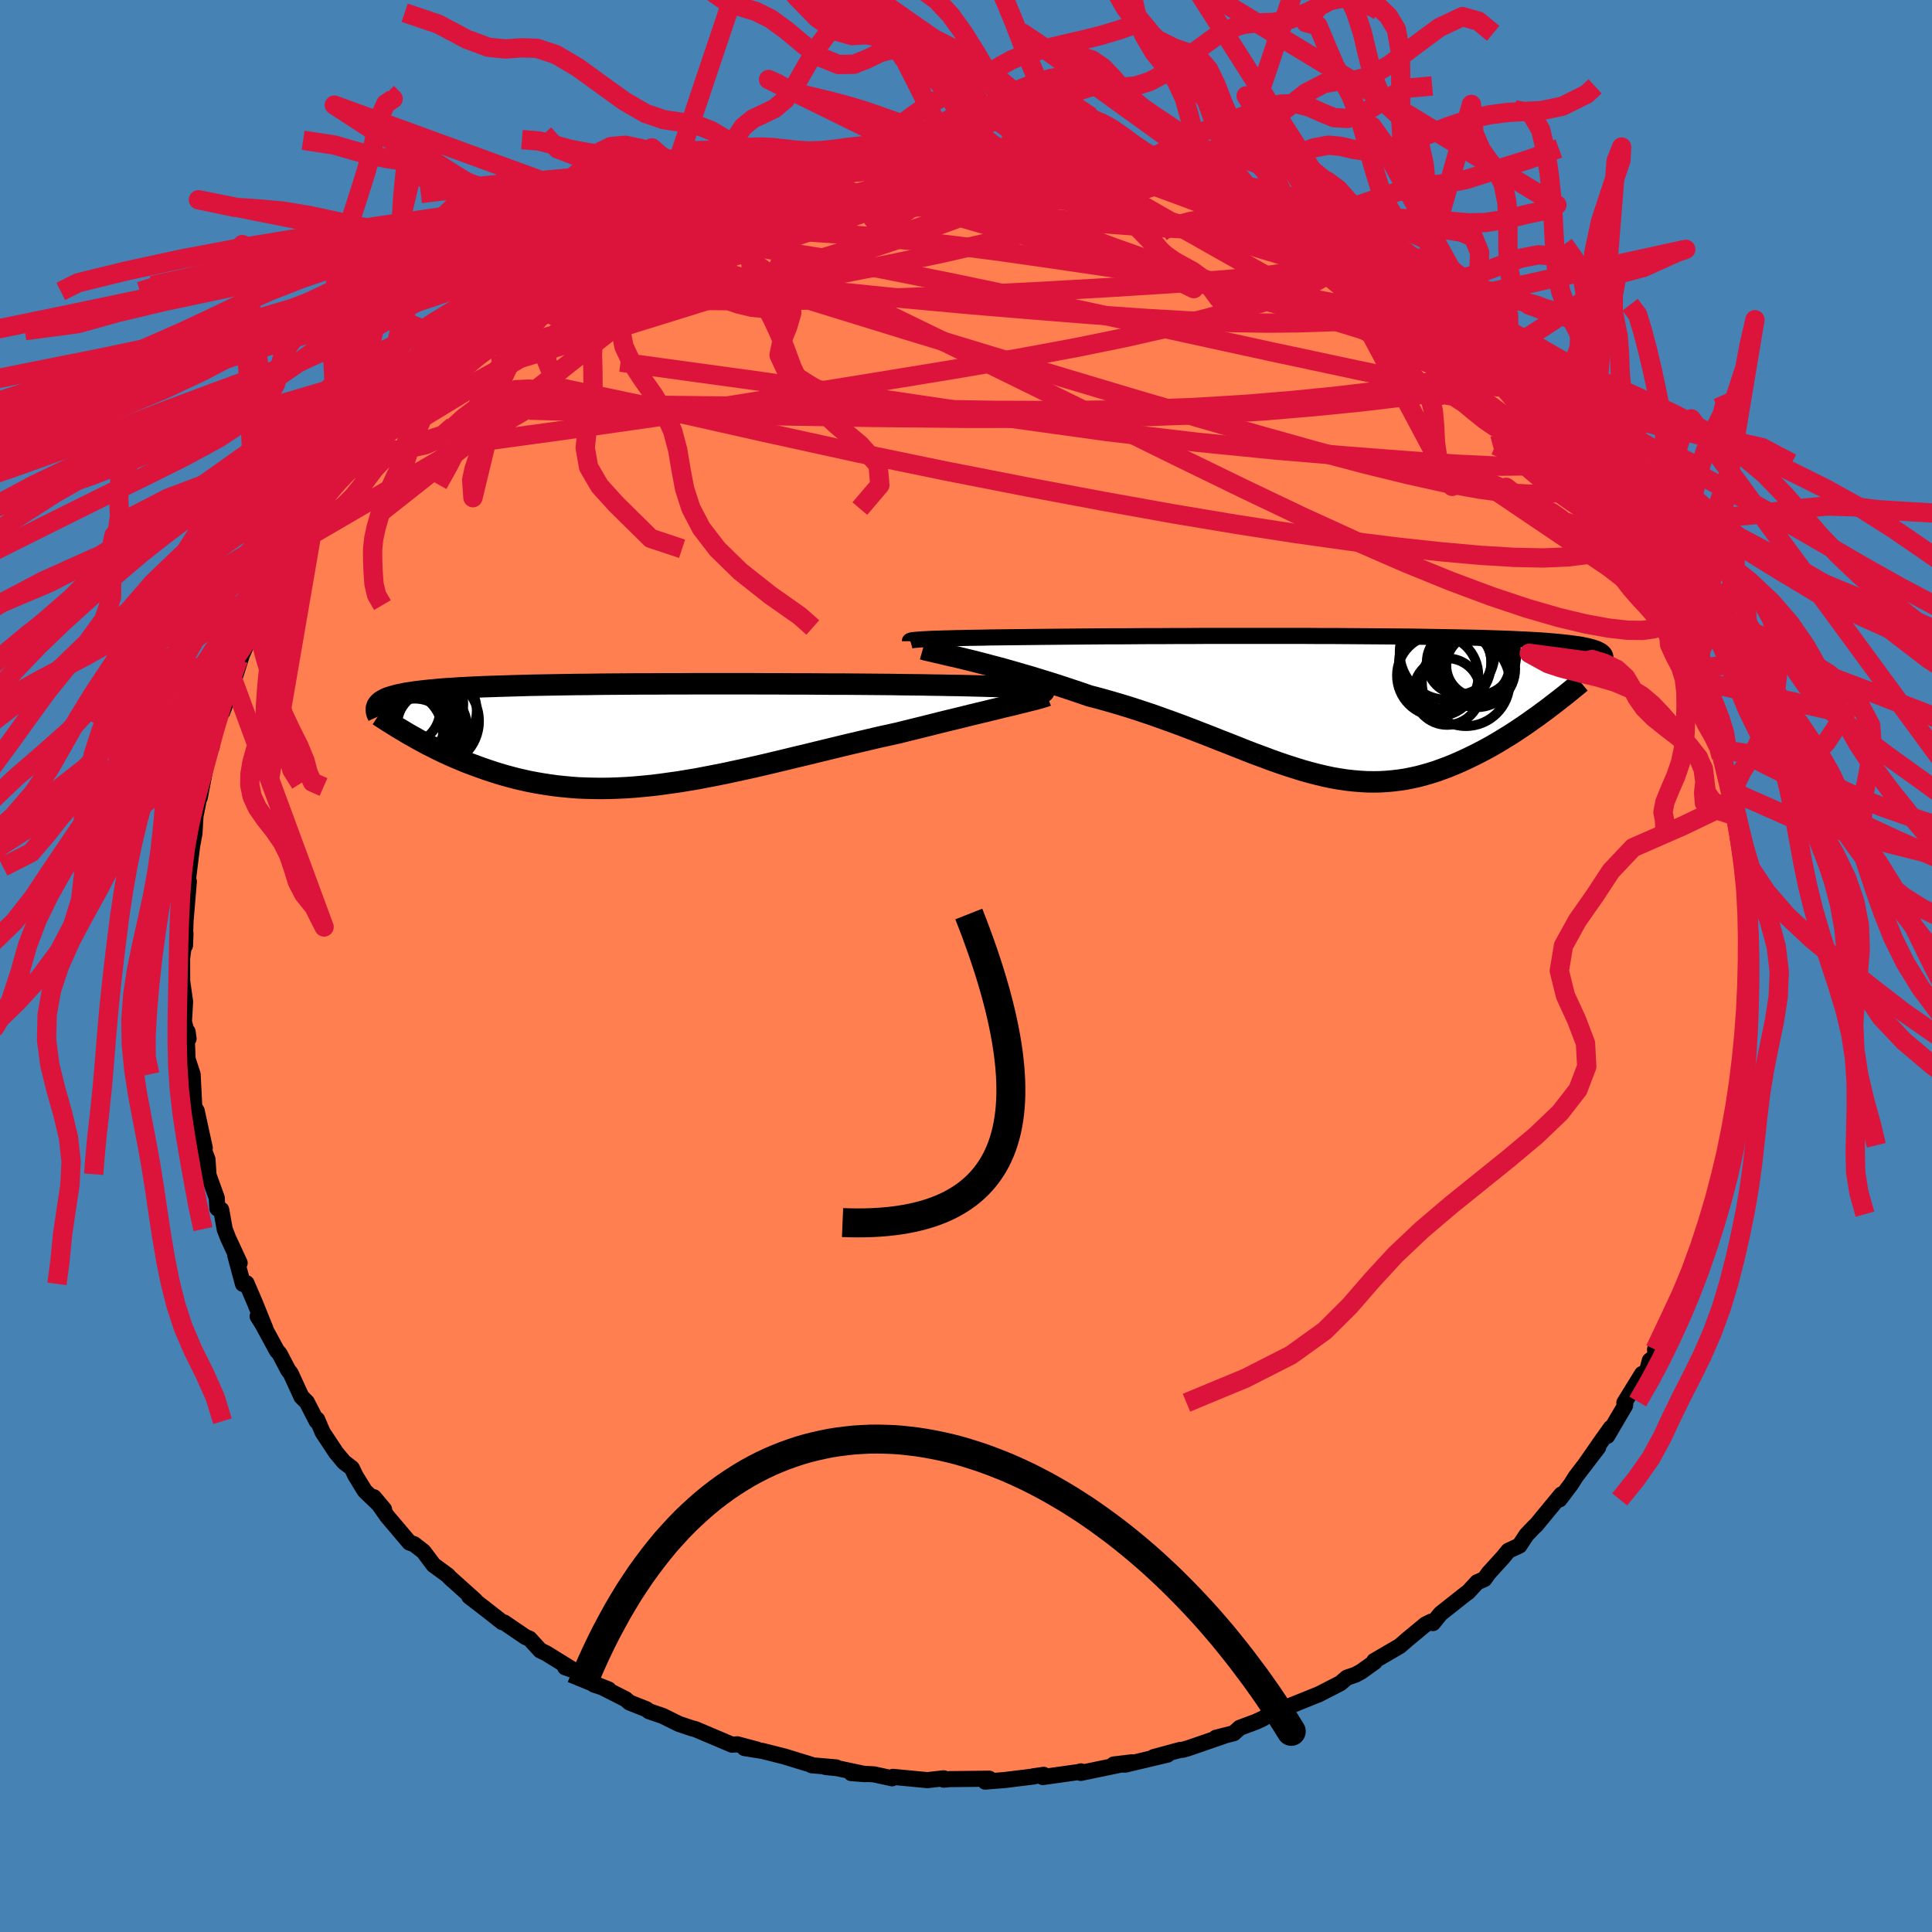 <svg xmlns="http://www.w3.org/2000/svg" width="500" height="500" viewBox="-100 -100 200 200"><defs><clipPath id="c"><path d="m40.83-4.78-.34-.03-.39-.03-.43-.03-.48-.03-.52-.03-.56-.02-.61-.03-.65-.02-.69-.02-.72-.02-.77-.02-.8-.02-.84-.02-.88-.01-.91-.02-.88-.01-.94-.02-1-.01-1.05-.01-1.11-.02-1.16-.01-1.21-.01-1.24-.01-1.29-.01h-1.32l-1.36-.01-1.38-.01h-1.4l-1.43-.01h-1.44l-1.45-.01H5.75l-1.44.01H2.88l-1.42.01H.06l-1.38.01-1.35.01-1.32.01-1.29.02-1.26.01-1.23.02-1.19.02-1.14.02-1.11.02-1.07.03-1.03.03-.98.03-.95.03-.89.03-.86.04-.81.04-.76.04-.73.05-.68.04-.65.05-.6.06-.57.05-.53.06-.5.06-.47.06-.44.07-.41.06-.38.08-.35.07-.32.08-.29.08-.27.08-.24.08-.21.09-.19.1-.17.09-.15.1-.12.1-.11.11-.08.1 3.56 3.27.4.23.41.23.43.23.43.23.45.22.45.23.47.23.47.22.49.22.5.22.51.21.51.22.54.2.54.2.55.2.57.2.58.19.59.19.61.18.62.17.64.17.65.15.67.15.68.13.7.12.71.11.73.1.74.08.75.07.78.06.78.03.8.02.82.01.83-.01.85-.03.86-.04.87-.06.89-.08.91-.09.91-.11.93-.13.94-.13.96-.16.97-.16.98-.19.99-.19 1-.2 1.01-.22 1.02-.22 1.03-.23 1.04-.24 1.05-.25 1.05-.25 1.06-.26 1.06-.25 1.06-.26 1.07-.26 1.07-.26 1.07-.26 1.07-.25 1.06-.25 1.06-.25 1.05-.23 1.04-.23.87-.22.86-.21.85-.21.84-.21.83-.21.81-.2.79-.19.78-.19.76-.19.74-.18.72-.17.69-.17.67-.16.63-.16.61-.14"/></clipPath><clipPath id="b"><path d="m-42.01-6.85.39-.02.43-.02.48-.01.52-.02.56-.01.6-.02.64-.01.69-.02.72-.01.76-.01.79-.02.84-.01.87-.01.9-.01.94-.01.88-.01.95-.01 1.02-.01 1.07-.01 1.12-.01 1.18-.01 1.23-.01 1.28-.01h1.31l1.36-.01 1.39-.01h1.42l1.44-.01h1.47l1.48-.01h10.49l1.46.01H.12l1.42.01 1.4.01 1.36.01 1.34.01 1.3.01 1.27.01 1.23.02 1.18.02 1.15.02 1.1.02 1.06.02 1.02.02.97.03.92.03.88.03.83.03.79.04.75.03.7.04.66.04.62.04.58.05.55.05.51.05.48.05.45.05.42.06.39.05.36.06.33.07.3.06.27.07.25.07.22.07.2.07.18.08.15.08.14.08.11.09.09.08-6.31 6.2-.44.33-.46.32-.46.33-.47.33-.48.32-.48.32-.49.32-.51.31-.5.31-.52.31-.52.3-.53.29-.53.28-.55.28-.55.27-.55.26-.57.26-.58.25-.59.24-.6.22-.6.22-.61.19-.62.18-.63.17-.64.14-.64.13-.66.1-.66.08-.66.06-.68.04-.68.01-.7-.01-.7-.04-.71-.06-.72-.08-.73-.11-.75-.13-.75-.16-.76-.18-.77-.2-.79-.22-.8-.25-.81-.26-.83-.28-.84-.3-.85-.32-.87-.32-.88-.34-.9-.36-.91-.36-.93-.36-.95-.38-.96-.37-.98-.38-.99-.38-1.01-.37-1.03-.37-1.04-.37-1.05-.35-1.07-.35-1.07-.33-1.09-.32-1.1-.31-1.11-.29-.87-.3-.86-.29-.87-.29-.86-.28-.86-.27-.85-.26-.84-.26-.83-.24-.82-.24-.81-.23-.79-.22-.77-.2-.75-.2-.73-.19-.71-.18"/></clipPath><filter id="a"><feTurbulence baseFrequency=".05" numOctaves="3" result="noise" type="noise"/><feDisplacementMap in="SourceGraphic" in2="noise" scale="2"/></filter></defs><rect width="100%" height="100%" x="-100" y="-100" fill="#4682B4"/><path fill="coral" stroke="#000" stroke-linejoin="round" stroke-width="1.667" d="m81.02.62.09 1.45-.14.74-.07 1.53-.02.87-.23 1.83-.12 1.7.24-.14-.23 1.79-.3 1.14-.45 2.76.28-.39-.59 2.44.25-.04-.88 2.26.09 1.07-.05-.04-.75 1.99-.45 2.73.48-1.33-1 2.58.31.13-.91 1.99-1.01 2.42-.57 2.41-.14-.2-.75 1.74.32-.44-.79 1.12-1.22 3.54-1.08 1.43.07.68-.61.46-.37 1.4-.43-.01-1.84 2.98.11-.12-.03.41-1.85 3.15.37-.84-.93 1.3-1.63 2.35 1.26-1.64-2.34 3.06-.48.77-1.19 1.57.19-.51-2.65 3.21-.09.06-.87.91-.73 1.11-1.14.53-.56.68-1.49 1.64-.44.62-.74.32-.94 1.02-.22.15-2.64 2.09-.78.97-.18-.15-.59.29-1.91 1.58-.76.66-2.64 1.54.05.1-1.39 1-.61.33-.88.3-.68.58-2.3 1.18.05-.03-3.05 1.23 1.1-.44-3.16 1.26-.63.44-.78.36-1.64.61-.62.56-1.85.47.77-.17-3.65 1.26-.57.16-.25.01-2.76.75 1.44-.26-4.34 1.03-1.22-.01 1.9-.23-5.31 1.1.02-.16-.24.07-3.71.52.09-.23-1.05.15.02.02-3.02.37-2.01.16.61-.06-.18-.24-3.69.04h-.38l-.66.06.01-.14-1.68.19-3.57-.34-.09.15-1.88-.41-2.35-.13 1.45.11-2.91-.62-1.2-.12 1.1.04-2.53-.22-.09-.07-2.74-.84-2.26-.57-1.87-.3 1.29.15-2.04-.54-.54.04-3.28-1.39-.55-.23-.3-.07-1.37-.46-1.68-.83-1.41-.48-.29-.22-1.72-.68-.43-.36-2.78-1.41 1.03.41-1.5-.5-1.35-1.22-1.64-.57.79.25-2.75-1.7-.62-.3-1.12-1.22-.4-.16-2.22-1.51-.19-.03-1.67-1.31-1.76-1.36.62.41-2.26-2.03-.34-.3-.25-.27-1.46-1.07-1.04-1.39-.98-.76-.47-.16-2.32-2.74-1.37-1.96 1.06 1.26-2-1.92-.98-1.6-.33-.7-.05-.07-.79-.6-.83-1-1.38-2.09-.57-1.33-.05.18-1.02-1.98-.55-.54-1.13-2.46-.23-.27-.91-1.74-.27-.3-1.79-3.29-.21-.27.81 1.29-1.1-2.72-.86-2-.37.07-.79-2.93.45.76-1.2-2.59-.35-.91-.36-2.01-.4-.14-.06-1.08-.89-2.46.05.3-.12-1.83-.68-1.8.4.62-.84-3.85-.41-.64h.15l-.16-3.14-.55-1.66.04.33-.08-2.04.07-1.04.1.73-.48-1.75.12-2.08-.3-2.13-.01-2.37.35-2.58-.05 1.26.02-1.48.08-2.27-.02.96.32-3.84-.35.44.3-.98.39-3.14.24-1.29.13-2.18.08-.8-.06.98.58-2.97-.18 1.25.85-4.42-.08.32.46-1.13.18-1.29.85-2.39.07.07.99-2.63.68-2.82-.51 2.27.86-2.71 1.26-2.87-.07.17.19-.59.39-.8.61-1.56 1.5-2.65.61-1.28.65-1.44.4-.69-.3.4 1.89-3.08.19-.19.57-.17-.2-.43 1.9-2.51.35-.49 1.07-1.1.14-.26 2.17-3.19-.64 1.08 1.27-1.85 1.02-1.32 1.61-1.23-.15-.22 1.64-1.52.07-.03 1.93-2.26-.05-.11 1.23-1.16 2.76-2.25-.93 1.14 1.46-1.25 1.2-1.22 1.58-1.12-.3.28 1.8-1.2.99-.69-.82.46 1.72-1.07.9-.98 1-.52 1.95-1.43.71-.51 1.88-.69-.66.01 3.33-1.62-.8.73 1.84-1.3 1.48-.42 2.49-1.18-1.3.56 3.4-1.22.3-.44 1.93-.6.32.08 3.24-1.35-.4.32 1.02-.52 1.03-.02 2.29-.66.93-.25.32.06 1.13-.38 1.41-.18 2.57-.56 1.05.01 1.29-.34 2.34-.32-.94.03 2.08-.11 1.79-.21 1.19.23 1.38-.33.48.22 2.24-.28 1.23.27.21-.23 2.05.18-.24-.13.9.23 3.39.46.64-.14 1.8.23.64.1 1.56.31 2.51.59-1.89-.53 1.5.28 2.03.61 2.7.53.25.28 1.42.28.03-.04 1.82.29.86.58 1.39.48 1.01.4 1.72.55.96.39.71.27L33.26-77l-.55-.2 1.7.53.62.47 1.65.93-.15-.25 2.59 1.67.53-.11 1.43 1.28 1.25.52.99.88 2.31 1.51-.57-.56.59.74 1.99 1.27 1.37.74-.71.03 3.81 3.02-1.13-1.13 1.91 1.7.43.18-.22-.29 2.11 2.28 1.85 1.56v.45l1.97 1.55-.43-.12.79.75.6.7 1.83 2.12.7 1.23 1.12 1.42 1.06 1.05 1 1.52.04.1 1.49 1.99-1.13-1.26.57 1.09 2.04 2.62 1.36 2.35.13.27.51 1.24.15.53.58.97 1.73 2.84.11.76-.02-.39.01.47 1.86 3.78-.75-1.39 1.25 2.89.42.97-.23.2 1.14 3.16.44.53.6 1.89.08 1.54.1.77.42 1.58.62 2.11.12.56.12.36.24 1.51.45 1.64-.14.47.25.96.45 2.51-.17-.58.49 3.33-.05 1.11.03 1.87.1.34-.23-.03.17 1.15-.03 3.37.09 1.45" filter="url(#a)"/><path fill="#fff" d="m-42.01-6.85.39-.02.43-.02.48-.01.52-.02.56-.01.6-.02.64-.01.69-.02.72-.01.76-.01.79-.02.84-.01.87-.01.9-.01.94-.01.88-.01.95-.01 1.02-.01 1.07-.01 1.12-.01 1.18-.01 1.23-.01 1.28-.01h1.31l1.36-.01 1.39-.01h1.42l1.44-.01h1.47l1.48-.01h10.49l1.46.01H.12l1.42.01 1.4.01 1.36.01 1.34.01 1.3.01 1.27.01 1.23.02 1.18.02 1.15.02 1.1.02 1.06.02 1.02.02.97.03.92.03.88.03.83.03.79.04.75.03.7.04.66.04.62.04.58.05.55.05.51.05.48.05.45.05.42.06.39.05.36.06.33.07.3.06.27.07.25.07.22.07.2.07.18.08.15.08.14.08.11.09.09.08-6.31 6.2-.44.33-.46.32-.46.33-.47.33-.48.32-.48.32-.49.32-.51.31-.5.31-.52.31-.52.3-.53.29-.53.28-.55.28-.55.27-.55.26-.57.26-.58.25-.59.24-.6.22-.6.22-.61.19-.62.18-.63.17-.64.14-.64.13-.66.1-.66.08-.66.06-.68.04-.68.01-.7-.01-.7-.04-.71-.06-.72-.08-.73-.11-.75-.13-.75-.16-.76-.18-.77-.2-.79-.22-.8-.25-.81-.26-.83-.28-.84-.3-.85-.32-.87-.32-.88-.34-.9-.36-.91-.36-.93-.36-.95-.38-.96-.37-.98-.38-.99-.38-1.01-.37-1.03-.37-1.04-.37-1.05-.35-1.07-.35-1.07-.33-1.09-.32-1.1-.31-1.11-.29-.87-.3-.86-.29-.87-.29-.86-.28-.86-.27-.85-.26-.84-.26-.83-.24-.82-.24-.81-.23-.79-.22-.77-.2-.75-.2-.73-.19-.71-.18" filter="url(#a)" transform="translate(37.92 -26.99)"/><path fill="#fff" d="m40.83-4.78-.34-.03-.39-.03-.43-.03-.48-.03-.52-.03-.56-.02-.61-.03-.65-.02-.69-.02-.72-.02-.77-.02-.8-.02-.84-.02-.88-.01-.91-.02-.88-.01-.94-.02-1-.01-1.05-.01-1.11-.02-1.16-.01-1.21-.01-1.24-.01-1.29-.01h-1.32l-1.36-.01-1.38-.01h-1.4l-1.43-.01h-1.44l-1.45-.01H5.75l-1.44.01H2.88l-1.42.01H.06l-1.38.01-1.35.01-1.32.01-1.29.02-1.26.01-1.23.02-1.19.02-1.14.02-1.11.02-1.07.03-1.03.03-.98.03-.95.03-.89.03-.86.04-.81.04-.76.04-.73.05-.68.04-.65.05-.6.06-.57.05-.53.06-.5.06-.47.06-.44.07-.41.06-.38.08-.35.07-.32.08-.29.08-.27.08-.24.08-.21.09-.19.1-.17.09-.15.1-.12.1-.11.11-.08.1 3.56 3.27.4.23.41.23.43.23.43.23.45.22.45.23.47.23.47.22.49.22.5.22.51.21.51.22.54.2.54.2.55.2.57.2.58.19.59.19.61.18.62.17.64.17.65.15.67.15.68.13.7.12.71.11.73.1.74.08.75.07.78.06.78.03.8.02.82.01.83-.01.85-.03.86-.04.87-.06.89-.08.91-.09.91-.11.93-.13.94-.13.96-.16.97-.16.98-.19.99-.19 1-.2 1.01-.22 1.02-.22 1.03-.23 1.04-.24 1.05-.25 1.05-.25 1.06-.26 1.06-.25 1.06-.26 1.07-.26 1.07-.26 1.07-.26 1.07-.25 1.06-.25 1.06-.25 1.05-.23 1.04-.23.87-.22.86-.21.85-.21.84-.21.83-.21.81-.2.79-.19.78-.19.76-.19.74-.18.72-.17.69-.17.67-.16.63-.16.61-.14" filter="url(#a)" transform="translate(-33.86 -23.94)"/><g fill="none" stroke="#000" transform="translate(37.92 -26.99)"><path stroke-linejoin="round" stroke-width="1.667" d="M-43.73-6.63v-.02l.04-.03.07-.02.11-.03.15-.02.19-.02.22-.02.27-.02.31-.02.36-.02.39-.02.43-.02.48-.01.52-.02.56-.01.6-.02.64-.01.69-.02.72-.01.76-.01.79-.02.84-.01.87-.01.9-.01.94-.01.88-.01.95-.01 1.02-.01 1.07-.01 1.12-.01 1.18-.01 1.23-.01 1.28-.01h1.31l1.36-.01 1.39-.01h1.42l1.44-.01h1.47l1.48-.01h10.49l1.46.01H.12l1.42.01 1.4.01 1.36.01 1.34.01 1.3.01 1.27.01 1.23.02 1.18.02 1.15.02 1.1.02 1.06.02 1.02.02.97.03.92.03.88.03.83.03.79.04.75.03.7.04.66.04.62.04.58.05.55.05.51.05.48.05.45.05.42.06.39.05.36.06.33.07.3.06.27.07.25.07.22.07.2.07.18.08.15.08.14.08.11.09.09.08.08.09.06.09.04.1.03.09.01.1v.1l-.01.1-.03.11-.04.1-.05.11" filter="url(#a)"/><path stroke-linejoin="round" stroke-width="2.222" d="m-42.39-5.82.28.08.34.08.4.09.45.11.49.11.53.13.58.13.61.14.65.16.67.16.71.18.73.19.75.2.77.2.79.22.81.23.82.24.83.24.84.26.85.26.86.27.86.28.87.29.86.29.87.3 1.11.29 1.1.31 1.09.32 1.07.33 1.07.35 1.05.35 1.04.37 1.03.37 1.01.37.99.38.98.38.96.37.95.38.93.36.91.36.9.36.88.34.87.32.85.32.84.3.83.28.81.26.8.25.79.22.77.2.76.18.75.16.75.13.73.11.72.08.71.06.7.04.7.01.68-.01.68-.04.66-.06.66-.08.66-.1.64-.13.64-.14.63-.17.62-.18.61-.19.6-.22.6-.22.59-.24.58-.25.57-.26.55-.26.55-.27.55-.28.53-.28.53-.29.52-.3.52-.31.5-.31.51-.31.49-.32.48-.32.48-.32.47-.33.46-.33.46-.32.44-.33.44-.32.43-.33.42-.32.41-.32.4-.31.39-.31.38-.31.38-.31.37-.3.36-.3" filter="url(#a)"/><circle cx="14.961" cy="-3.77" r="3.978" clip-path="url(#b)" filter="url(#a)"/><circle cx="11.876" cy="-1.415" r="3.452" clip-path="url(#b)" filter="url(#a)"/><circle cx="13.821" cy="-2.38" r="4.542" clip-path="url(#b)" filter="url(#a)"/><circle cx="14.751" cy="-5.255" r="4.302" clip-path="url(#b)" filter="url(#a)"/><circle cx="13.116" cy="-4.475" r="3.342" clip-path="url(#b)" filter="url(#a)"/><circle cx="11.676" cy="-4.41" r="4.774" clip-path="url(#b)" filter="url(#a)"/><circle cx="15.076" cy="-4.12" r="3.268" clip-path="url(#b)" filter="url(#a)"/><circle cx="11.896" cy="-5.505" r="4.924" clip-path="url(#b)" filter="url(#a)"/><circle cx="15.091" cy="-3.98" r="3.556" clip-path="url(#b)" filter="url(#a)"/><circle cx="10.906" cy="-3.085" r="4.216" clip-path="url(#b)" filter="url(#a)"/></g><g fill="none" stroke="#000" transform="translate(-33.86 -23.94)"><path stroke-linejoin="round" stroke-width="2.222" d="m41.73-4.34.11-.06.07-.05.03-.05-.02-.04-.07-.05-.11-.04-.16-.04-.2-.04-.25-.03-.3-.04-.34-.03-.39-.03-.43-.03-.48-.03-.52-.03-.56-.02-.61-.03-.65-.02-.69-.02-.72-.02-.77-.02-.8-.02-.84-.02-.88-.01-.91-.02-.88-.01-.94-.02-1-.01-1.05-.01-1.11-.02-1.16-.01-1.21-.01-1.24-.01-1.29-.01h-1.32l-1.36-.01-1.38-.01h-1.4l-1.43-.01h-1.44l-1.45-.01H5.75l-1.44.01H2.88l-1.42.01H.06l-1.38.01-1.35.01-1.32.01-1.29.02-1.26.01-1.23.02-1.19.02-1.14.02-1.11.02-1.07.03-1.03.03-.98.03-.95.03-.89.03-.86.04-.81.04-.76.04-.73.05-.68.04-.65.05-.6.06-.57.05-.53.06-.5.06-.47.06-.44.07-.41.06-.38.08-.35.07-.32.08-.29.08-.27.08-.24.08-.21.09-.19.1-.17.09-.15.1-.12.1-.11.11-.08.1-.07.11-.04.12-.04.11-.01.12v.12l.01.13.03.13.04.13.06.13.06.13" filter="url(#a)"/><path stroke-linejoin="round" stroke-width="2.222" d="m42.23-4.04-.17.07-.23.07-.28.08-.34.1-.38.1-.42.1-.47.12-.5.12-.54.14-.58.14-.61.14-.63.16-.67.16-.69.17-.72.17-.74.18-.76.19-.78.19-.79.19-.81.2-.83.21-.84.21-.85.21-.86.21-.87.22-1.04.23-1.05.23-1.06.25-1.06.25-1.07.25-1.07.26-1.07.26-1.07.26-1.06.26-1.06.25-1.06.26-1.05.25-1.05.25-1.04.24-1.03.23-1.02.22L9 3.98l-1 .2-.99.19-.98.19-.97.16-.96.16-.94.13-.93.13-.91.11-.91.09-.89.08-.87.06-.86.04-.85.03-.83.01-.82-.01-.8-.02-.78-.03-.78-.06-.75-.07-.74-.08-.73-.1-.71-.11-.7-.12-.68-.13-.67-.15-.65-.15-.64-.17-.62-.17-.61-.18-.59-.19-.58-.19-.57-.2-.55-.2-.54-.2-.54-.2-.51-.22-.51-.21-.5-.22-.49-.22-.47-.22-.47-.23-.45-.23-.45-.22-.43-.23-.43-.23-.41-.23-.4-.23-.4-.22-.38-.23-.37-.22-.37-.22-.35-.22-.34-.21-.34-.21-.32-.21-.32-.21-.31-.2" filter="url(#a)"/><circle cx="-22.584" cy="-3.167" r="4.41" clip-path="url(#c)" filter="url(#a)"/><circle cx="-21.059" cy="-2.502" r="4.27" clip-path="url(#c)" filter="url(#a)"/><circle cx="-22.409" cy="-.577" r="4.654" clip-path="url(#c)" filter="url(#a)"/><circle cx="-24.744" cy="-.192" r="4.45" clip-path="url(#c)" filter="url(#a)"/><circle cx="-24.134" cy="-2.542" r="3.546" clip-path="url(#c)" filter="url(#a)"/><circle cx="-22.629" cy="-.457" r="4.01" clip-path="url(#c)" filter="url(#a)"/><circle cx="-21.264" cy="-1.407" r="4.714" clip-path="url(#c)" filter="url(#a)"/><circle cx="-21.624" cy="-1.067" r="3.384" clip-path="url(#c)" filter="url(#a)"/><circle cx="-23.204" cy=".073" r="3.806" clip-path="url(#c)" filter="url(#a)"/><circle cx="-23.984" cy="-1.607" r="4.102" clip-path="url(#c)" filter="url(#a)"/></g><g fill="none" stroke="#DC143C" stroke-linejoin="round" stroke-width="2"><path d="m52.11-64.53-.34-.33.12.21-.02.27-.25.27-.53.25-.93.11-1.42-.12-1.99-.41-2.59-.69-3.2-.94-3.79-1.16-4.41-1.38-5.09-1.64-5.84-1.97-6.63-2.35-7.38-2.77-8.09-3.18m17.55-2.02 1.88.43 1.25.34 1.08.3 1.08.3 1.1.33 1.08.36 1.01.35.88.32.7.26.48.19.21.11-.09.01-.44-.1-.83-.22-1.3-.37-1.87-.54-2.56-.77-3.32-1m-24.89-2.08.02-.01.9-.03.99.02.81.06.55.13.26.19-.04.27-.39.35-.74.45-1.11.56-1.47.67-1.85.82-2.24.96-2.7 1.1-3.19 1.24-3.72 1.36-4.23 1.44-4.78 1.51-5.39 1.61-5.98 1.71M58.6-58.35l.8.83.98 1.16 1.06 1.32 1.04 1.33.96 1.24.83 1.08.69.92.52.73.38.58.26.46.17.36.07.25-.06.1-.22-.11-.41-.34-.64-.63-.89-.95-1.16-1.29-1.44-1.65-1.7-1.99-1.91-2.26-2.06-2.45-2.13-2.6" filter="url(#a)"/><path d="m4.2-84.52 1.39.27 1.47.26 1.07.26.66.3.28.36-.11.44-.47.52-.8.59-1.09.69-1.4.77-1.74.86-2.15.94-2.62 1.03-3.12 1.12-3.64 1.24-4.14 1.37-4.66 1.5-5.21 1.64-5.81 1.81-6.42 1.99-7.02 2.19-7.59 2.32M8.49-83.83l1.02.04 1.41.27 1.61.41 1.68.52 1.73.58 1.81.64 1.94.71 2.06.75 2.11.79 2.1.79 2.04.79 1.96.77 1.87.76 1.78.71 1.65.67 1.53.6 1.37.52 1.2.46 1.01.38.76.27.41.08-.05-.15m-74.12-4.7 1.51-.7 1.14-.47 1.29-.51 1.36-.53 1.33-.49 1.24-.44 1.1-.37.92-.3.73-.22.54-.13.3-.04.04.06-.25.17-.56.27-.88.4-1.23.53-1.67.67-2.17.85-2.67.99-3.28 1.15" filter="url(#a)"/><path d="m36.68-75.27.7.36 1.44.9 1.65 1.1 1.73 1.22 1.75 1.28 1.7 1.26 1.61 1.2 1.49 1.13 1.38 1.05 1.28.98 1.14.88.88.68.51.34.03-.1-.41-.51m-81.3-15.95 1.47-.43 1.23-.36 1.02-.3.8-.19.65-.1h.5l.34.11.16.21-.05.33-.26.45-.48.6-.74.75-1.05.92-1.42 1.11-1.81 1.33-2.21 1.53-2.62 1.75-3.03 1.98-3.47 2.21-3.95 2.48-4.43 2.73-4.89 2.97-5.37 3.27" filter="url(#a)"/><path d="m-25.49-79.97 1.99-.79 1-.34.84-.21.82-.17.74-.12.58-.04.42.04.25.13.09.24-.12.34-.37.45-.69.57-1.03.71-1.4.86-1.8 1.02-2.19 1.21-2.63 1.39-3.08 1.59-3.57 1.77-4.11 1.99-4.69 2.25-5.22 2.48m79.81-13.77 1.77.82.6.37.1.27-.31.23-.74.2-1.23.15-1.8.09-2.43.02-3.12-.07-3.87-.19-4.64-.35-5.5-.52-6.46-.7-7.48-.86-8.43-1m66.71 16.13.23.47.31 1.07-.28 1.03-1.04.81-1.83.61-2.57.49-3.28.44-3.97.47-4.67.47-5.43.46-6.26.37-7.15.26-8.1.13-9.06.01-10.01-.1-10.95-.19-11.83-.24-12.63-.32M2.39-84.57l1.37.11 1.11.11 1.36.17 1.52.18 1.51.18 1.38.18 1.21.16 1.03.16.85.15.69.14.54.13.36.11.14.09-.15.04h-.5l-.83-.06-1.15-.11-1.44-.14-1.75-.17-2.14-.22-2.64-.28-3.2-.37" filter="url(#a)"/><path d="m-35.15-76.18.27.1 1.55-.45 2.13-.53 2.41-.5 2.64-.46 2.85-.42 3.06-.4 3.22-.36 3.32-.33 3.37-.3 3.36-.26 3.35-.24 3.31-.22 3.27-.22 3.18-.2 3.07-.2 2.95-.18 2.87-.14 2.79-.05m55.35 44.72-.04.38-.2.28-.32.45-.54.46-.85.34-1.19.17-1.56-.02-1.95-.22-2.37-.43-2.8-.67-3.25-.94-3.71-1.24-4.18-1.56-4.65-1.89-5.12-2.23-5.63-2.57-6.12-2.92-6.66-3.24-7.19-3.54-7.78-3.83-8.39-4.12-9.02-4.39-9.8-4.62" filter="url(#a)"/><path d="m66.1-48.73.79 1.45.63 1.59.06 1.25-.57.86-1.1.58-1.58.4-2.02.25-2.5.11-2.99-.06-3.51-.21-4.03-.36-4.55-.49-5.05-.63-5.56-.78-6.09-.94-6.64-1.11-7.23-1.3-7.83-1.47-8.47-1.66-9.11-1.88-9.76-2.14-10.44-2.35-11.3-2.39m25.37-22.44.51-.03.78-.08.81-.01.62.12.24.28-.23.47-.73.69-1.23.92-1.73 1.18-2.24 1.46-2.79 1.74-3.37 2.02-4.01 2.3-4.67 2.61-5.42 2.94-6.24 3.38-7.14 3.94" filter="url(#a)"/><path d="m-42.36-71.94 1.68-1.1 1.69-.86 1.85-.8 2.04-.8 2.22-.84 2.35-.87 2.43-.88 2.45-.89 2.38-.85 2.22-.78 1.97-.69 1.61-.59 1.11-.44.47-.28" filter="url(#a)"/><path d="m-35.15-76.18.28.1 1.58-.46 2.17-.56 2.47-.52 2.71-.48 2.93-.46 3.12-.43 3.27-.42 3.36-.39 3.38-.36 3.39-.33 3.36-.3 3.34-.27 3.3-.25 3.24-.21 3.15-.17 2.99-.15 2.66-.2" filter="url(#a)"/><path d="m-40.41-73.37.97-.53 1.18-.58 1.29-.62 1.37-.64 1.41-.65 1.42-.65 1.35-.6 1.21-.54.99-.43.71-.32.39-.17.05-.01-.35.16-.84.36-1.45.63-2.23.98m31.65-7.35 1.6-.09.78.1.25.2-.18.33-.53.48-.87.64-1.29.8-1.78.93-2.37 1.08-3.05 1.22-3.78 1.37-4.57 1.55-5.4 1.76-6.21 2.01-6.97 2.26-7.57 2.3" filter="url(#a)"/><path d="m49.01-67.58.29.65.61.76.15.46-.35.2-.78.07-1.19-.02-1.62-.11-2.13-.25-2.74-.48-3.4-.76-4.09-1.04-4.8-1.29-5.51-1.5-6.31-1.71-7.17-1.94-8.14-2.25-9.07-2.62m70.88 27.28.79 1 .29.77-.19.5-.6.3-.92.24-1.21.23-1.52.19-1.92.06-2.38-.14-2.88-.39-3.4-.62-3.92-.87-4.45-1.09-5.02-1.33-5.61-1.57-6.2-1.78-6.79-1.99-7.39-2.21-8.03-2.42-8.69-2.65-9.37-2.89-9.82-3.25M-10.9-83.5l1.5-.22 1.61-.01 1.8.18 2.09.31 2.38.42 2.59.52 2.75.61 2.85.69 2.94.75 2.97.78 3 .82 3.02.85 3.05.88 3.09.92 3.12.94 3.07.94 2.93.87 2.74.8 2.5.69 2.2.59 1.88.46m-21.5-10.62 1.46.36 1.22.44 1.13.44 1.04.39.9.34.7.29.45.21.12.12-.31-.02-.8-.18-1.33-.34-1.81-.49-2.22-.64-2.66-.78-3.42-1.05" filter="url(#a)"/><path d="m53.32-63.78.46.47.97 1.03.83.95.49.68.14.41-.16.22-.41.08-.64-.01-.89-.12-1.19-.29-1.55-.52-1.99-.82-2.48-1.16-2.99-1.52-3.48-1.86-3.91-2.16-4.31-2.43-4.77-2.69-5.36-3.03-6.04-3.46m-11.6-4.38.26.02.95.18 1.08.25.87.27.55.31.2.37-.17.42-.51.5-.84.58-1.14.66-1.43.76-1.75.83-2.13.9-2.54.96-3 1.03-3.46 1.12-3.94 1.23-4.43 1.36-4.93 1.48-5.48 1.58-6.06 1.7-6.72 1.88-7.29 2.01" filter="url(#a)"/><path d="m36.68-75.27.45.28.69.66.38.73v.78l-.42.79-.9.8-1.39.78-1.89.79-2.39.82-2.89.86-3.39.93-3.93.97-4.5 1.02-5.1 1.04-5.71 1.06-6.33 1.09-6.95 1.14-7.57 1.23-8.24 1.32-8.91 1.39-9.6 1.37-10.33 1.41m69.52-28.37 1.74.41.83.28.36.22.06.21-.21.24-.52.27-.89.3-1.31.3-1.81.29-2.34.27-2.94.26-3.59.24-4.33.23-5.12.21-5.93.22-6.75.23-7.45.16" filter="url(#a)"/><path d="m35.03-76.2 1.21.66 1.17.63 1.28.72 1.29.76 1.23.75 1.12.71.93.6.69.46.39.28.09.08-.24-.11-.58-.31-.97-.53-1.39-.8-1.84-1.11-2.31-1.46m-75.58.31 2.23-.87 1.77-.37 2.12-.28 2.51-.19 2.84-.08 3.12.02 3.37.11 3.62.19 3.83.26 4 .33 4.16.42 4.29.51 4.41.58 4.5.64 4.57.67 4.61.67 4.62.67 4.65.69 4.72.76 4.77.84 4.71.9 4.37.75m-76.75-10.45 2.47-.91 1.91-.63 1.93-.51 2.07-.46 2.15-.42 2.2-.39 2.24-.36 2.29-.34 2.32-.32 2.31-.31 2.24-.29 2.12-.28 1.97-.28 1.75-.27 1.45-.25 1.11-.25.82-.21.57-.16m59.34 29.65.39 1.11-.31.91-1.2.64-2.22.34-3.27.04-4.31-.2-5.31-.38-6.24-.48-7.2-.6-8.23-.82-9.38-1.11L3.93-56.8l-11.9-1.77-13.2-1.94-14.59-2" filter="url(#a)"/><path d="m-31.44-77.79 2.43-.92 1.78-.66 1.72-.56 1.76-.51 1.75-.48 1.71-.44 1.64-.41 1.57-.37 1.45-.34 1.29-.31 1.1-.26.89-.21.65-.16.32-.08-.14.01-.76.13-1.5.24m64.76 17.46 1.12 1.1.27.64-.13.69-.45.81-.89.8-1.43.72-2.02.58-2.59.49-3.13.43-3.67.43-4.21.42-4.8.4-5.44.33-6.14.23-6.87.09-7.62-.02-8.4-.13-9.14-.16-9.85-.15-10.5-.12-11.26-.16" filter="url(#a)"/><path d="m-38.48-74.56 2.48-.77 2.56-.08 3.39.17 4.27.38 5.03.63 5.76.92 6.44 1.18 7.07 1.41 7.64 1.6 8.11 1.75 8.48 1.85 8.76 1.91 8.99 1.92 9.22 1.92M11.57-83.64l1.61.38 1.38.39 1.4.47 1.72.6 2.03.73 2.19.8 2.21.84 2.16.85 2.09.85 2.02.83 1.96.81 1.86.77 1.75.71 1.59.65 1.42.58 1.16.47.79.28.31.03" filter="url(#a)"/><path d="m-45.16-69.83.16-.07 1.25-.64 1.8-.84 2.16-.91 2.42-.91 2.59-.86 2.74-.82 2.87-.78 2.97-.77 3.06-.75 3.12-.77 3.15-.76 3.15-.75 3.13-.73 3.08-.68 2.97-.66 2.78-.62 2.54-.58 2.21-.52 1.65-.48m32.04 8.46.65.3 1.3.74 1.39.84 1.39.87 1.35.89 1.24.84 1.09.74.9.62.71.49.52.37.32.25.08.08-.19-.1-.56-.37-1.01-.71-1.54-1.09L42.24-72" filter="url(#a)"/><path d="m43.32-71.28 1.27.85.44.45.26.48.13.54-.09.55-.39.51-.76.42-1.14.32-1.56.22-1.96.16-2.36.11-2.78.09-3.24.03-3.74-.06-4.26-.17-4.83-.28-5.38-.38-5.92-.47-6.46-.54-6.99-.64-7.57-.78-8.17-.97-8.82-1.17m23.73-12.15.1-.02 1.16-.06 1.42-.06 1.4-.05 1.31-.04 1.17-.03 1.02-.02H1.7l.3.03.03.05-.24.07-.56.09-.92.09-1.35.1-1.84.12-2.41.16-3.04.16" filter="url(#a)"/><path d="m15.25-82.99 1.86.55 1.25.45.59.39.08.37-.29.4-.63.47-.98.57-1.36.65-1.79.74-2.25.82-2.75.89-3.27.93-3.81.97-4.4 1.01-5.02 1.05-5.68 1.11-6.37 1.21-7.08 1.34-7.78 1.45-8.31 1.33m38.4-18.16 1.21.08h1.29l1.39.01 1.43.03 1.41.04 1.37.07 1.34.09 1.33.12 1.32.12 1.29.13 1.18.13 1.03.11.83.09.58.08.32.05.03.02-.27-.01-.57-.03-.91-.08-1.26-.13-1.59-.19-1.87-.23-2.13-.23M59.39-57.6l.85 1.02.94 1.23.78 1.09.55.85.27.55-.05.24-.4-.09-.74-.38-1.04-.63-1.32-.85-1.6-1.07L55.68-57l-2.36-1.74-2.82-2.18-3.33-2.65-3.86-3.11-4.43-3.6-4.99-4.12" filter="url(#a)"/><path d="m36.53-75.52 1.52 1.08.3.7-.56.64-1.37.62-2.26.56-3.23.48-4.25.41-5.27.38-6.32.4-7.4.42-8.53.43-9.65.36-10.77.19-11.81-.09M.95-84.61l-1.61-.08-1.25-.88-1.34-2.06-1.49-3.04-1.53-3.02-1.44-2.03-1.33-.75-1.31.06-1.43.1-1.66-.47-1.95-1.34-2.15-2.2-2.15-2.67-1.74-2.19-.86-.59-7.18 21.36h1.73l1.51-.05 1.37-.09 1.23-.11 1.18-.09 1.19-.03 1.22.05 1.24.14 1.25.14 1.27.08 1.33-.04 1.38-.15 1.4-.19 1.38-.15 1.32-.05 1.22.09 1.17.19 1.24.21 1.38.12 1.31.12" filter="url(#a)"/><path d="m-7.27-84.16.05-.07 1.02-.36 1.28-.73 1.28-.97 1.23-.95 1.21-.72L0-88.4l1.17-.3 1.13-.35 1.11-.5 1.13-.63 1.24-.66 1.41-.58 1.56-.45 1.58-.28 1.42-.2 1.08-.43" filter="url(#a)"/><path d="m-9.61-83.84 1.31-.99.91-.69 1.12-.2 1.27-.1 1.29-.15 1.26-.17 1.24-.16 1.2-.18 1.16-.28 1.13-.43 1.1-.55 1.14-.64 1.24-.68 1.39-.7 1.51-.64 1.54-.45 1.43-.21 1.32-.07 1.46-.34-24.02 7.63 1.38-.16.95.05 1.11.16 1.23.16 1.26.12 1.22.12 1.19.18 1.15.25 1.1.31 1.03.33.96.35.91.38.98.49 1.17.63 1.43.66h1.22m-54.65-5.74 1.8.15 1.64.43 1.69.45 1.66.31 1.66.22 1.67.2 1.65.2 1.61.13h1.54l1.46-.18 1.39-.31 1.33-.37 1.29-.32 1.28-.16 1.29.04 1.3.2 1.3.28 1.27.21 1.2.07 1.17-.09 1.23-.1 1.46.09 1.7.35 1.48.25" filter="url(#a)"/><path d="m18.5-97.84-2.62.93-1.89.57-1.64.41-1.6.37-1.62.38-1.56.4-1.44.42-1.33.52-1.23.67-1.21.77-1.22.75-1.24.66-1.26.56-1.28.59-1.27.71-1.26.86-1.23.9-1.18.82-1.14.74-1.15.72-1.25.78-1.44.78-1.96.58-2.54.56-.99-1.74-1.09.21-1.17.52-1.15.41-1.16.26-1.2.16-1.25.17-1.31.24-1.32.31-1.34.34-1.35.32-1.38.29-1.38.28-1.36.31-1.34.35-1.29.38-1.24.41-1.2.41-1.21.42-1.27.44-1.39.46-1.57.46-1.47.4" filter="url(#a)"/><path d="m-17.38-82.45-1.33-.08-1.56-.42-1.46-.64-1.47-.87-1.56-1.06-1.64-.97-1.62-.62-1.6-.26-1.66-.24-1.88-.64-2.18-1.26-2.4-1.73-2.44-1.77-2.27-1.34-1.96-.65-1.68-.05-1.59.12-1.78-.18-2.23-.83-2.93-1.56-3.49-1.18m14.42 12.54 1.39 1.54 1.75.67 1.62.31 1.61.19 1.66.24 1.67.28 1.59.2 1.49-.06 1.35-.38 1.29-.56 1.29-.45 1.37-.03 1.43.46 1.39.75 1.3.67 1.38.33 1.8-.22" filter="url(#a)"/><path d="m-21.63-81.52-.98-.39-1.19-.32-1.38-.06-1.48-.02-1.6-.26-1.73-.58-1.81-.77-1.8-.69-1.68-.35-1.48.13-1.25.62-1.08.96-1.01 1.06-1.08.92-1.26.61-1.46.3-1.62.1-1.67.06-1.63.07-1.55.01-1.49-.21-1.49-.46-1.74-.54-2.86-.78m35.3 1.11 1.12-.02 1.44.71 1.41.54 1.17-.03 1.04-.39 1.08-.38 1.22-.1 1.37.24 1.42.43 1.38.44 1.27.29 1.15.11 1.1.05 1.14.14 1.24.33 1.26.5 1.21.25m-20.62-3.43-2.25.87-1.48.53-1.29.48-1.26.5-1.23.51-1.23.52-1.21.53-1.21.54-1.18.55-1.14.55-1.11.55-1.1.58-1.09.61-1.11.66-1.1.7-1.09.72-1.03.72-.94.67-.84.61-.76.55-.73.51-.76.52-.79.52-1.05.72M79.7-15.52l-2.11-.68-1.15-.68-.08-1.04.13-1.25-.16-1.25-.55-1.17-.86-1.13-.97-1.1-.98-1.12-.96-1.1-.98-1.03-1.09-.92-1.27-.77-1.48-.62-1.61-.48-1.59-.39-1.34-.33-1.12-.3-1.27-.42-1.95-1.07 5.88.78.61-.14 1.24.38 1.32.63.93.85.6 1.01.56 1.08.75 1.07 1.03 1.02 1.25 1 1.3 1 1.17 1.03.87 1.09.48 1.19.18 1.24.16 1.18.65.92 1.33.62 1.08.9" filter="url(#a)"/><path d="m-27.74-79.45-2.54-3.31-2.24-1.93-1.13.75-.96 1.33-1.12 1-1.2.7-1.19.6-1.2.51-1.3.36-1.46.14-1.62-.06-1.76-.2-1.84-.31-1.88-.45-1.9-.61-1.86-.72-1.8-.72-1.73-.58-1.69-.37-1.85-.28-2.33-.51-3.07-.88-3.21-.49" filter="url(#a)"/><path d="m-28.04-79.01.02-2.45 1.15-.39 1.17-.75.95-1.4.82-1.58.86-1.29 1.01-.83 1.12-.52 1.15-.56 1.11-.95 1.06-1.52 1.1-1.93 1.21-2.03 1.35-1.8 1.44-1.39 1.42-1.02 1.24-.8 1.01-.94 1.37-1.67m-25.15 25.66-2.33-1.56-1.61-.46-1.08.46-.96.7-1.13.5-1.42.1-1.72-.27-1.91-.5-2.02-.64-2.1-.82-2.17-1.12-2.21-1.38-2.12-1.35-1.96-1.04-1.94-.84-2.35-1.3-3.73-2.43 32.76 11.95-1.16.95-.62 1.57-.51 1.52-.68 1.12-.89.73-1.03.54-1.05.59-.97.8-.86 1-.75 1.06-.66.96-.56.83-.45.77-.38.89-.26 1.08.53 1.29" filter="url(#a)"/><path d="m-9.44-82.36-1.25.12-1.43.13-1.46.18-1.34.2-1.2.19-1.12.17-1.1.17-1.11.17-1.12.18-1.12.2-1.13.24-1.16.28-1.21.32-1.25.36-1.27.39-1.25.41-1.21.43-1.17.44-1.27.5-1.5.53-1.04.57-2.16.89-1.91-.65-2.51-1.85-2.65-1.87-2.26-1.05-1.75-.2-1.37.28-1.15.47-.98.57-.87.7-.82.81-.88.81-1.08.69-1.34.45-1.64.15-1.96-.16-2.29-.41-2.55-.57-2.7-.58-2.66-.44-2.51-.23-2.53-.17-3.74-.78 37.1 7.38 1.51-1.05 1.21-.67 1.1-.48 1.09-.41 1.1-.41 1.12-.44 1.17-.47 1.21-.46 1.24-.42 1.26-.35 1.28-.28 1.31-.21 1.34-.14 1.34-.1 1.32-.07 1.22-.04h1.06l.9.07.99.34-22.77 5.59 1.72-.65 1.45-.21 1.19-.3 1.08-.4 1.09-.4 1.12-.41 1.15-.46 1.17-.53 1.17-.53 1.19-.48 1.24-.36 1.28-.24 1.32-.14 1.34-.04 1.34.04 1.25.1 1.06.05.87-.02.96.26-22.99 4.72 1.44-1.15 1.06-.92.94-.78.95-.66 1.01-.58 1.06-.55 1.1-.6 1.14-.66 1.15-.72 1.11-.75 1.11-.77 1.14-.72 1.18-.6 1.12-.38.72-.21-17.23 10.57 1.29-.52 1.33-.66 1.16-.71 1.07-.64 1.06-.55 1.08-.5 1.12-.5 1.15-.51 1.19-.53 1.21-.51 1.23-.5 1.24-.46 1.25-.41 1.28-.38 1.26-.34 1.24-.32 1.17-.3 1.11-.26 1.09-.22 1.2-.19 1.35-.21 1.24-.22" filter="url(#a)"/><path d="m-43.36-71.42-.82 1.04-.59.86-.27 1.01-.19 1.19-.28 1.2-.44 1.13-.52 1.11-.56 1.12-.55 1.13-.55 1.16-.53 1.22-.48 1.3-.4 1.39-.35 1.43-.32 1.37-.35 1.23-.37 1.09-.24 1.13.13 1.83 5.06-20.89 1.43-.91 1.22-.83 1.19-.84 1.17-.78 1.14-.7 1.12-.62 1.09-.56 1.1-.54 1.12-.53 1.16-.53 1.18-.53 1.22-.51 1.23-.48 1.25-.46 1.26-.44 1.27-.42 1.25-.43 1.22-.41 1.16-.37 1.11-.32 1.09-.27 1.2-.25 1.35-.29 1.23-.3" filter="url(#a)"/><path d="m-27.2-77.91-1.01.34-1.29.29-1.2.34-1.18.47-1.19.54-1.16.53-1.14.46-1.12.4-1.11.38-1.11.43-1.14.52-1.15.64-1.15.78-1.11.9-1.13.93-1.59.59M79.34-17.39l.17-1.09.82-1.68 1.15-1.79.81-1.69.07-1.49-.59-1.34-.9-1.28-.88-1.3-.66-1.34-.4-1.38-.19-1.41-.05-1.45.07-1.45.14-1.39.2-1.25.27-1.18.25-1.53-.07-2.73m-98.28-24.27-2 .38-1.45-.15-1.39-.33-1.44-.5-1.51-.62-1.53-.65-1.52-.55-1.44-.33-1.32-.06-1.21.15-1.13.29-1.08.38-1.04.51-.99.68-.97.81-1.02.77-1.17.47-1.34-.02-1.45-.49-1.4-.64-1.3-.23-1.52.62-2.48 2.06-.38 1.29-.35 1.12-.85.92-1.01.89-.93.95-.77 1.04-.64 1.1-.57 1.13-.54 1.16-.51 1.19-.5 1.24-.45 1.27-.38 1.28-.38 1.26-.48 1.2-.68 1.02-.77.88 34.67-27.39-1.07.1-1.3.19-1.28.12-1.29.16-1.29.23-1.26.26-1.22.26-1.19.27-1.18.31-1.17.39-1.15.49-1.12.58-1.08.64-1.02.63-.97.55-.93.45-.92.35-.94.31-.96.35-.98.49-.98.66-.96.72-.77.47.02-.42" filter="url(#a)"/><path d="m-60.41-37.36-.6-1.03-.27-1.13-.09-1.23-.05-1.19-.01-1.16.12-1.14.25-1.16.34-1.18.39-1.19.47-1.17.53-1.14.54-1.16.47-1.25.35-1.38.26-1.49.27-1.45.41-1.29.61-1.09.81-.92.94-.79.86-.8.09-1.82-1.18 1.27.38-.53.93-.91 1.02-.87.95-.76.9-.73.9-.74.9-.73.86-.69.79-.63.71-.59.65-.57.64-.57.73-.64.89-.71.93-.61m-15.82 14.09-.47.44-.97.81-1.03.92-.97.89-.9.9-.83.94-.83.97-.86.96-.92.92-.94.86-.89.79-.79.69-.73.64-.95.84-1.69 1.78" filter="url(#a)"/><path d="m-58.39-58.22.43-.44.96-.59 1.04-.71.99-.85.96-.94.93-.96.94-.9.95-.81.99-.7 1-.62 1-.57.94-.55.88-.54.8-.51.77-.48.82-.45.91-.46 1.05-.54 1.16-.67 1.2-.79 1.04-.58-23.02 16.98-.64-.45.28-1.17.73-1.18.77-1.14.62-1.24.42-1.41.3-1.58.29-1.68.39-1.64.56-1.51.74-1.3.82-1.17.78-1.16.69-1.3.59-1.42.53-1.43.43-1.43.91-1.47" filter="url(#a)"/><path d="m-61.65-54.9-1.54 2.06-1.23.99-1.32.61-1.37.55-1.33.54-1.22.54-1.05.57-.88.67-.81.76-.88.75-1.11.65-1.38.59-1.55.75-1.57 1.16-1.55 1.56-1.46 1.58 18.08-11.14 1.3-1.86.78-1.01.83-.94.92-.94.95-.91.92-.88.89-.89.89-.89.93-.88.98-.86 1.02-.84 1.03-.8 1.01-.77.98-.76.96-.73.96-.68.95-.61.93-.51.86-.44.72-.35.6-.31.94-.61-20.35 17.47-1.21-4.08-.3-2 .01-1.76.23-1.7.52-1.45.8-1.11.99-.92 1.03-.91.92-1.09.76-1.35.6-1.58.45-1.75.3-1.9.18-2.06.1-2.17.14-2.17.2-2.04.23-1.87 1.2-1.29-8.36 34.56.3-1.43-.28-2-.27-2.03-.08-1.88-.03-1.92-.09-2.05-.1-2.08-.04-2.03.07-1.97.16-1.94.26-1.93.37-1.89.48-1.84.54-1.79.58-1.76.56-1.75.55-1.78.5-1.82.45-1.89.43-1.8.61-1.33.76-.51-.63-.64m-7.35 43.06.05.44-.33.55-.46.82-.35 1.03-.23 1.17-.21 1.25-.31 1.32-.44 1.35-.52 1.33-.52 1.3-.45 1.23-.38 1.19-.31 1.16-.25 1.17-.19 1.22-.14 1.26-.11 1.31-.09 1.37-.06 1.43.01 1.48.09 1.49.17 1.44.28 1.29 4.75-27.6 1.38-1.75.98-1.09.89-.93.96-.84 1.13-.69 1.35-.47 1.55-.28 1.59-.23 1.47-.32 1.23-.52 1.01-.7.88-.8.89-.8.97-.74 1.05-.68 1.09-.61 1.11-.52 1.17-.34 1.35-.06 1.54.17 1.39.19.23-.25-27.66 16.13 2.16-1.36.76-.92.71-.61.86-.6.91-.73.87-.87.78-.95.73-1 .74-.98.84-.88 1.01-.73 1.22-.57 1.37-.47 1.37-.41 1.25-.4 1.09-.95" filter="url(#a)"/><path d="m-68.9-18.89-.88-1.4-.42-1.44-.29-1.49-.33-1.55-.31-1.53-.27-1.47-.22-1.4-.2-1.38-.15-1.35-.05-1.26.18-1.1.5-.98.73-1.02.67-1.34.19-1.84-.24-2.09.16-1.66" filter="url(#a)"/><path d="m-66.51-18.53-1.14-.5-.44-.95-.33-1.25-.63-1.53-.84-1.67-.77-1.65-.51-1.53-.22-1.39-.04-1.31-.02-1.3-.11-1.31-.18-1.3-.14-1.3.08-1.35.42-1.46.7-1.57.71-1.58.14-1.71-.65 1.44-2.58.59-2.42.84-1.02 1.24-.31 1.26-.42 1.07-1 .84-1.58.68-1.82.65-1.61.76-1.04 1.05-.4 1.41-.11 1.66-.54 1.58-1.68 1.22-2.95.78 18.87-14.35.51-1.24.38-1.09.41-.94.48-.91.5-.93.48-.95.46-1 .46-1.04.51-1.09.57-1.12.64-1.12.68-1.13.7-1.13.7-1.15.67-1.21.63-1.25.61-1.29.6-1.28.64-1.2.73-1.09.82-1.03.81-1.05.64-1.17.57-1.39" filter="url(#a)"/><path d="m-71.09-40.47-.45-1.82-.43-1.61-.37-1.46.1-1.17.66-.84.98-.64 1.04-.61.94-.74.76-.94.61-1.13.52-1.25.48-1.32.48-1.34.49-1.35.48-1.42.42-1.5.34-1.62.29-1.65.3-1.57.43-1.45.64-1.46 1.32-1.87M78.18-21.64l-.24-.96-.58-1.18-.72-1.27-.64-1.33-.52-1.34-.46-1.3-.46-1.22-.5-1.16-.51-1.12-.51-1.05-.51-.98-.55-.9-.64-.86-.78-.88-.88-.95-.84-.96-.67-.87-.61-.84" filter="url(#a)"/><path d="m-72.59-37.82.76-2.28.4-1.71.28-1.34.02-1.31-.27-1.47-.51-1.65-.65-1.75-.6-1.76-.38-1.67-.03-1.57.23-1.5.29-1.6.11-1.8-.14-2.05-.32-2.19-.32-2.26-.32-2.45-.39-2.96-.48-3.54 1.71 38.42-.33.67-.33.72-.48.96-.65 1.09-.78 1.12-.83 1.1-.82 1.15-.77 1.22-.71 1.28-.71 1.28-.76 1.24-.86 1.19-.93 1.13-.97 1.1-.93 1.04-.88.99-.83.94-.83.95-.85 1.08-.86 1.36-.79 1.72-.62 1.99-.69 1.64" filter="url(#a)"/><path d="m-73.2-36.26-2.23-.25-.3.73-.05 1.16-.18 1.32-.4 1.29-.59 1.22-.7 1.2-.67 1.26-.56 1.32-.46 1.35-.42 1.33-.46 1.28-.55 1.22-.65 1.17-.74 1.09-.83.97-.89.84-.93.77-.95.85-.88 1.17-.4 1.47" filter="url(#a)"/><path d="m-73.78-34.87.78 1.26.5 1.84.51 1.7.2 1.45-.15 1.32-.37 1.27-.44 1.28-.44 1.25-.4 1.23-.33 1.2-.2 1.18-.02 1.18.24 1.16.53 1.16.8 1.15.93 1.18.86 1.24.66 1.32.47 1.39.43 1.39.66 1.28 1.05 1.3 1.06 2.1-9.38-25.42-2.55-1.55-2.63.26-1.5 1.16-1.31 1.29-1.33 1.2-1.04 1.2-.59 1.28-.29 1.35-.3 1.32-.58 1.21-.91 1.03-1.14.89-1.23.89-1.23 1.06-1.24 1.39-1.38 1.76-1.69 1.98-2.92 1.49M78.08-22.41l-.34-1.45-.53-1.41-.54-1.41-.48-1.36-.47-1.3-.48-1.22-.49-1.16-.5-1.13-.48-1.08-.46-1.01-.44-.92-.47-.92-.56-1.02-.68-1.16-.68-1.12-.47-.67 8.07 18.34-.22-1.51-.4-1.48-.39-1.48-.32-1.46-.25-1.4-.26-1.34-.29-1.28-.29-1.25-.26-1.2-.22-1.18-.21-1.15-.27-1.14-.4-1.13-.51-1.13-.55-1.11-.5-1.11-.41-1.19-.46-1.43-.76-1.91-1.37-2.55 8.34 27.43 2.59.38 1.75.99 1.86.93 1.56.89 1.22.9 1.06.96.99 1.03.92 1.09.88 1.17.9 1.27 1 1.36 1.16 1.43 1.4 1.46 1.68 1.38 1.94 1.22 2.09 1.03 2.04 1.05 1.74 1.62 1.32 3.06" filter="url(#a)"/><path d="m76.96-26.37-.48-2.21-.24-1.4-.37-1.22-.49-1.16-.52-1.13-.49-1.07-.46-1.04-.42-1.03-.42-1.06-.45-1.09-.49-1.12-.52-1.13-.56-1.15-.63-1.2-.7-1.27-.75-1.33-.69-1.28-.51-1.1-.3-.86-.26-.73-.21-.59" filter="url(#a)"/><path d="m75.63-30.7.53-2.26 1.29-1.99 1.14-1.9.73-1.62.09-1.28-.54-1.02-.89-.96-.77-1.13-.25-1.49.38-1.93.81-2.28.79-2.39.42-2.2V-55l-.13-1.57.16-1.56.58-1.79.66-2.02.41-2.2.63-2.76-6.04 36.2 4.35-.7 3.37.03.64 1.37-.22 1.8.1 1.67.58 1.44.82 1.31.83 1.24.84 1.2.95 1.13 1.21 1.02 1.55.93 1.91.89 2.24.89 2.58.91 2.9.96 3.16 1.05 3.35 1.3 2.71 2.54-34.42-46.92-.94 1.52-.41 1.3-.3 1.35.06 1.51.48 1.57.7 1.5.67 1.41.47 1.38.24 1.39.07 1.46-.06 1.5-.18 1.49-.22 1.4-.1 1.27.13 1.18.22 1.22-.18 1.43-.1 2.06m-.5-1.5-1.17-2.46-.52-1.16-.4-.86-.48-.95L72-38.7l-.58-1.11-.59-1.11-.61-1.13-.66-1.17-.71-1.22-.73-1.21-.69-1.12-.62-.99-.55-.87-.54-.82-.62-.87-.73-.97-.85-1.1-.9-1.18-.8-1.21L75.13-32.2l-1.54-2.28-.76-1.05-.5-.82-.63-.87-.77-.94-.78-.99-.7-1.06-.63-1.13-.63-1.17-.7-1.17-.8-1.07-.86-.94-.89-.78-.9-.67-.91-.64-.96-.66-1.03-.74-1.1-.84-1.14-.94-1.15-.98-1.12-.91-1.04-.69-.78-.35-.26.07" filter="url(#a)"/><path d="m78.32-59.09.29.66-.31 1.26-.85 1.72-.92 2.15-.78 2.43-.5 2.35-.15 2 .1 1.61.2 1.41.26 1.36.49 1.3.75 1.09.29.98-1.57 1.34-2.35 1.45" filter="url(#a)"/><path d="m72.35-14.09-.04-1.02-.16-.81.2-1.04.52-1.29.61-1.4.49-1.44.3-1.43.16-1.45.07-1.48.04-1.49-.02-1.44-.16-1.35-.38-1.21-.59-1.12-.56-1.22-.1-1.59.53-1.58" filter="url(#a)"/><path d="m68.74-68.45.79 1.03.53 1.76.53 2.03.48 2.05.42 1.95.36 1.79.3 1.58.18 1.44-.01 1.44-.16 1.52-.18 1.64-.07 1.72.12 1.71.27 1.62.34 1.44.37 1.28.4 1.25.44 1.42.36 1.72-.93 2-17.36-13.49.67 1.12 1.45.56 1.48.44 1.15.51.84.59.71.57.8.56 1.02.6 1.2.71 1.21.88 1.02 1 .77 1 .78.84 1.11.66 1.5.83 1.54 1.86L51.6-51.38l.88.52 1.21.61 1.43.65 1.34.77 1.17.84 1.09.79 1.13.6 1.21.4 1.2.3 1.12.38 1.01.6.94.86.93 1.05.95 1.05 1.01.91 1.05.71 1.1.67 1.22.99 1.58 1.86" filter="url(#a)"/><path d="m70.2-42.4.92-1.82-1.11-1.48-.91-1.48-.19-1.51.32-1.53.42-1.53.16-1.45-.24-1.36-.55-1.38-.63-1.54-.46-1.82-.21-2.06-.07-2.05-.13-1.75-.27-1.36-.25-1.27.01-1.64.3-1.63-18.55 12.09.68-.18 1.05.17 1.12.73 1.08.9 1.03.82.99.68.97.59.99.59 1.06.66 1.11.77 1.13.86 1.09.94 1.03.95.93.9.79.85.6.83.44.85.49.91.87.96 1.47 1.01 1.69 1.03.83.75-.13-.27-.87-2.52-.62-1.97-.4-1.29-.13-1.07-.02-1.11-.19-1.16-.48-1.15-.75-1.18-.84-1.29-.76-1.44-.58-1.59-.37-1.65-.16-1.66-.01-1.66.09-1.76.12-1.99.01-2.36-.45-2.68-1.76-2.49" filter="url(#a)"/><path d="m67.23-47.47.94-2.88 1.02-2.46.14-1.9-.56-1.55-.98-1.32-1.11-1.23-.95-1.27-.71-1.36-.51-1.39-.49-1.35-.58-1.31-.68-1.34-.66-1.44-.55-1.63-.36-1.79-.2-1.88-.11-1.95-.1-2.02-.16-2.13-.24-2.26-.35-2.35-.54-2.27-1.02-1.76-1.68-.32" filter="url(#a)"/><path d="m49.82-59.59.68.18 1.4.68 1.42.74 1.26.62 1.16.45 1.09.36 1.04.43 1.02.61 1.04.83 1.09.99 1.08 1.09 1.03 1.11.94 1.06.89.81.78.17 4.39-1.66 3.53-1.66 1.22.62.15 1.88.14 2.01.91 1.39 2.16.47 3.34-.3 3.92-.57 3.68-.34 2.91.09 2.27.29 2.39.15 3.5.21 4.07 2.17" filter="url(#a)"/><path d="m65.74-49.46.73 1.04.41.65.63 1 .81 1.28.82 1.33.73 1.26.66 1.16.62 1.1.59 1.08.58 1.07.54 1.04.51 1.02.49 1.02.48 1.04.49 1.09.51 1.14.51 1.19.53 1.23.56 1.3.57 1.37.55 1.43.46 1.48.25 1.53L64.7-51.08l-1.01-1.12-1-1.26-1-1.27-.95-1.17-.84-1.02-.78-.89-.76-.83-.81-.86-.89-.9-.93-.93-.96-.92-.92-.87-.88-.78-.85-.73-.87-.72-.93-.76-.99-.81-1.04-.85-1.11-.86-1.17-.87-.95-.83L64.7-51.08l-.35-1.64-.38-1.81-.03-2.21.26-2.39.34-2.23.28-1.98.18-1.84.05-1.84-.09-1.96-.11-2.22.15-2.66.68-3.19 1.13-3.43.99-2.93.07-1.37-.57 1.44-2.6 32.26-.93-1.17-.98-1.29-.89-1.38-.74-1.38-.6-1.26-.55-1.12-.59-1.01-.72-.96-.85-.96-.95-.97-.96-.97-.89-.94-.81-.9-.75-.88-.74-.91-.76-1.01-.8-1.14-.82-1.21-1.03-1.11-1.72-.95 4.7-16.59.27 2.98.73 1.69.78 1.11.83 1.06.68 1.41L56-79l.1 2.33v2.38l.1 2.12.34 1.69.68 1.22 1.05.83 1.41.52 1.59.41 1.44.57.84 1.07-.07 1.81-.86 2.44-1.04 2.63-.4 2.23.55 1.71.79 1.49-25.16-27.72 1.17.86.91 1.03 1 1.08 1.09 1.02 1.12.97 1.1.93 1.07.88 1.03.82.98.78.96.78.95.82.95.87.92.94.87.99.79 1.02.71 1.04.67 1 .72.98.84.98.93 1.08.93 1.2.82 1.25.62 1.07.09.53" filter="url(#a)"/><path d="m85.47-52.05-3.07-1.62-3.1-.7-2.17-.33-1.4-.3-1.18-.33-1.36-.31-1.64-.31-1.73-.47-1.6-.73-1.47-.91-1.53-.82-1.78-.4-1.93.05-1.74.24-1.33.01-1.38-.8-15.02-27.13 1.61 2.23 1.06 1.63.85 1.64.79 1.65.73 1.59.64 1.51.57 1.42.6 1.31.73 1.14.95.95 1.1.79 1.13.76 1 .83.87.82.8.65.69.57.03 1.5-.98 4.13 1.22 1.22.87.92.7.8.62.78.61.89.65 1.04.71 1.2.74 1.32.7 1.37.63 1.34.53 1.26.4 1.14.25 1 .13.85.09.8.31 1.07 1.02 1.94" filter="url(#a)"/><path d="m50.98-65.66 1.56-2.36.53-3.14.1-2.7-.63-1.55-1.22-.55-1.4-.22-1.17-.64-.72-1.5-.35-2.25-.26-2.48-.49-2.16-.85-1.57-1.11-1.1-1.14-1.05-.97-1.36-.73-1.82-.55-2.19-.55-2.3-.71-2.19-.94-1.98-1.05-1.99-.86-2.64-.56-4.38-8 23.79 1.31 1.07 1.21.79 1.22.73 1.17.75 1.04.81.96.84.93.84.96.81 1 .81 1.03.86 1.03.94 1 1.04.95 1.12.9 1.15.86 1.09.83.99.83.89.86.85.88.88.93.98.98 1.04.99.97.2.08" filter="url(#a)"/><path d="m52.11-64.53-2.2-2.11-.88-1.57-.54-1.54-.32-1.73-.13-1.97-.12-2.03-.31-1.88-.58-1.7-.74-1.66-.69-1.93-.45-2.47-.16-3.04.02-3.37-.05-3.11-.41-2.32-.83-1.38-1.02-.97-1.09-1.35-1.95-2.45-4.47 5.45 1.25.33.86 2.05.87 2.04.88 1.63.79 1.51.67 1.63.58 1.82.54 1.94.55 2.01.6 1.96.72 1.78.88 1.47 1.04 1.09 1.16.72 1.16.52.98.66.61 1.2.15 1.98-.03 2.43.53 2.13 2.13 2.23" filter="url(#a)"/><path d="m48.3-67.55-.03-.28-.81-.59-.97-.62-.93-.59-.91-.58-.98-.62-1.07-.64-1.14-.65-1.19-.62-1.2-.57-1.2-.51-1.15-.46-1.1-.43-1.03-.4-.97-.34-.81-.16-.2.1-4.21-.34 1.21.31 1.42.13 1.19.14 1.06.23 1.03.29 1.04.34 1.08.42 1.09.53 1.08.66 1.07.78 1.08.82 1.13.7 1.2.49 1.17.23 1.04.15.96.39 1.39.92 26.87-5.87-.99.35-3.39 1.53-3.12.82-2.28-.16-1.62-.69-1.28-.71-1.21-.47-1.38-.1-1.76.34-2.21.78-2.45.93-2.22.54-1.68-.21-1.49-.46-2.37 1.37.57.56.07-.26.75.36.98.71 1.06.8 1.09.77 1.07.71 1.03.64.97.62.94.64.96.7 1.01.79 1.06.85 1.05.88.99.84.88.76.83.7.89.69 1.08.81 1.31 1.04 1.24 1.14" filter="url(#a)"/><path d="m43.32-71.28-.63-1.45-.49-1.88-.61-1.73-.83-1.34-.94-1.07-.94-.96-.92-.89-.91-.81-.94-.77-.98-.8-1.02-.9-1.07-1.03-1.05-1.2-.99-1.41-.96-1.51L29-90.08l10.12 16.23-1.74-.91-1.17-.38-1.03-.31-1.05-.25-1.1-.15-1.18-.11-1.22-.18-1.22-.28-1.2-.35-1.2-.33-1.21-.2-1.26.01-1.29.21-1.26.33-1.12.36-.63.38" filter="url(#a)"/><path d="m36.53-75.52 1.18 2.36.68 1.88.8 1.34.97.96 1 .77.92.75.77.82.66.97.59 1.09.6 1.15.66 1.1.72 1 .75.87.69.83.53.93.32 1.18.14 1.53.09 1.81.26 1.79.58 1.39.89 1.35-13.8-25.87-.25-.36-.84-.44-.89-.64-.8-1.03-.72-1.44-.73-1.62-.84-1.49-.98-1.22-1.07-1.05-1.05-1.17-.94-1.5-.8-1.83-.73-1.9-.78-1.61-.93-1.09-1.17-.62-1.45-.49-1.72-.86-1.8-1.62-1.56-2.3 20.05 24.28 1.88 1.08 1.36.67 1.29.57 1.27.55 1.2.57 1.09.58 1.03.59 1.01.6 1.03.62 1.06.66 1.08.7 1.08.7 1.05.65 1.03.59.99.56.97.61 1.01.77 1.1.96 1.23 1.06 1.33.96 1.65 1.03" filter="url(#a)"/><path d="m36.68-75.27.79-.1h1.52l1.74-.24h1.61l1.32.49 1.06.85.92.95.91.86.99.7 1.11.58 1.22.5 1.28.47 1.33.44 1.33.36 1.34.26 1.32.18 1.32.21 1.39.4 1.56.65 1.76.66 1.32.18-27.14-8.4-1.27-.72-1.04-.53-.99-.44-1.05-.45-1.13-.47-1.18-.48-1.2-.47-1.18-.46-1.17-.44-1.15-.42-1.12-.41-1.08-.35-.99-.28-.89-.19-1.01-.19 14.8 5.37.84 1.26 1.06.49 1.18.47 1.17.62 1.11.75 1.08.81 1.02.83.93.81.82.81.73.83.74.85.82.86.93.87 1.11 1.12 2.04 2.14-17.9-14.52 2.02-1.06 1.61-.65 1.2.21 1.29.22 1.64-.25 1.94-.65 2.03-.7 1.96-.49 1.85-.27 1.78-.22 1.75-.36 1.82-.57 2.05-.69 2.57-.8 3.15-1.15" filter="url(#a)"/><path d="m32.71-77.2 1.3.52 1.03.56.98.59 1.01.61 1.08.63 1.12.65 1.14.71 1.12.74 1.08.77 1.01.74.91.68.82.64.87.68 1.1.83 1.27.9M4.43-89.26l1.55.35 1.79.55 1.58.51 1.39.46 1.25.44 1.13.45 1.06.46 1.04.49 1.08.51 1.14.49 1.19.45 1.21.39 1.17.34 1.11.34 1.08.37 1.07.43 1.09.49 1.12.56 1.13.6 1.15.67 1.16.73 1.21.79 1.18.71.4.48L5.84-96.59l2.61 1.75 1.78.47 1.48.17 1.32.4 1.14.78 1.02 1.06.98 1.15 1.03 1.06 1.13.93 1.18.82 1.17.76 1.11.77 1.05.76 1.03.7 1.09.55 1.18.35 1.29.17 1.33.16 1.25.43 1.04 1.12.76 1.99.62 2.22.28.82" filter="url(#a)"/><path d="m33.26-77-1.84-1.9-1.3-.99-1.1-.94-.97-1.21-.87-1.57-.78-1.84-.71-1.96-.7-1.93-.76-1.77-.88-1.51-1.06-1.23-1.23-1.02-1.29-.94-1.23-.99-1.09-1.1-.97-1.3-.98-1.7-1.06-2.23-1.19-2.52-1.42-3.07 49.34 29.93-.62.46-2.32.47-2.42.58-2.07.32-1.69.03-1.46-.12-1.41-.13-1.46-.09-1.54-.06-1.59-.08-1.58-.13-1.52-.21-1.41-.29-1.33-.31-1.26-.24-1.25-.07-1.28.15-1.31.35-1.42.29-2.08-.5" filter="url(#a)"/><path d="m29.44-78.64-.95-.84-1.11-.76-1.12-.69-1.02-.92-.83-1.42-.63-1.98-.55-2.32-.62-2.24-.86-1.84-1.11-1.48-1.19-1.46-1.06-1.81-.81-2.36-.62-2.96-.67-3.64-.78-4.51-.5-5.12 29.28 45.86-.23-.15-.95-.74-1.09-.89-1.08-.91-1.07-.87-1.08-.78-1.07-.69-1.04-.63-1-.57-.97-.52-.96-.5-.99-.5-1.06-.53-1.15-.58-1.14-.58-.93-.46L2.37-91.39l.66.63.95.3 1.09.27 1.28.33 1.41.4 1.43.46 1.38.46 1.29.44 1.2.42 1.09.46 1.04.59 1.03.72 1.08.8 1.14.78 1.17.68 1.12.56 1.06.47 1 .42 1.04.34 1.15.2 1.17.27.61 1.81-1.01-.4-.93-1.35-1.16-.21-1.09-.05-1.04-.14-1.07-.27-1.15-.37-1.21-.46-1.18-.52-1.1-.58-1.03-.61-1-.61-1.05-.55-1.15-.46-1.26-.37-1.36-.32-1.41-.35-1.38-.42-1.24-.48-1.05-.43-.93-.24-.66-.01 23.45 8.8 1.15.33 1.27.3 1.27.3 1.27.34 1.25.31 1.23.23 1.2.18 1.17.17 1.17.23 1.18.33 1.21.4 1.25.48 1.27.54 1.27.62 1.25.7 1.18.69 1.09.51.87.13.59.18" filter="url(#a)"/><path d="m65.12-91.06-.88.81-2.49 1.24-2.14.45-1.79.1-1.73.1-1.87.24-2.08.47-2.26.76-2.34.94-2.27.88-2.02.57-1.72.16-1.43-.2-1.29-.31-1.31-.12-1.49.28-1.68.67-1.8.81-1.69.44-1.34-.52-.88-1.73-.91-1.5-3.35 6.06" filter="url(#a)"/><path d="m24.36-80.46 1.9-1.57 2.1-2.02 2.27-2.32 2.33-2.23 2.21-1.77 1.91-.99 1.61-.27 1.48-.05 1.66-.44 2.05-1.2 2.46-1.86 2.64-1.96 2.41-1.14 1.67.48 1.51 1.25M20.23-81.57l-.98-.29-1.57-.23-1.45.03-1.2.25-1.04.31-1.02.26-1.1.21-1.19.2-1.27.19-1.31.12-1.3-.01-1.23-.15-1.12-.2-1.01-.08-.96.16-.99.46-1.1.64-1.17.52-.88.05" filter="url(#a)"/><path d="m13.75-83.27 1.64.32 1.78.29 1.59.18 1.34.09 1.17.05 1.1.1 1.08.19 1.1.3 1.16.33 1.22.31 1.28.26 1.32.22 1.31.24 1.27.3 1.21.38 1.14.43 1.09.44 1.1.42 1.13.39 1.2.4 1.28.43 1.34.47 1.49.49" filter="url(#a)"/><path d="m13.75-83.27.65-1.16-.76-.99-1.25-.1-1.37.11-1.39-.09-1.39-.41-1.34-.73-1.25-1.06-1.17-1.36-1.13-1.63-1.14-1.85-1.19-2-1.27-2.04-1.35-1.87-1.42-1.52-1.48-1.09-1.51-.73-1.51-.53-1.46-.46-1.43-.41-1.47-.35-1.6-.5-1.41-.03 30.53 21.33-.62-.26h.85l1.47-.12 1.61-.46 1.55-.73 1.45-.81 1.38-.73 1.37-.6 1.43-.54 1.53-.57 1.63-.65 1.69-.62 1.65-.4 1.55-.04 1.39.36 1.28.58 1.26.51 1.39.08 1.67-.58 1.99-1.22 2.27-1.31 2.83-.25" filter="url(#a)"/><path d="m15.64-82.74-1.67-2.93-1.25-2.39-1.29-.87-1.4-.22-1.46-.1-1.42-.26-1.33-.54-1.21-.78-1.13-.92-1.13-.91-1.17-.84-1.24-.77-1.32-.74-1.38-.7-1.43-.69-1.5-.74-1.49-.84-1.37-.86-1.21-.84-1.79-1.1 5.7-13.05 1.57 2.45 1.52 2.72 1.5 1.92 1.47 1.45 1.37 1.39 1.24 1.61 1.11 2.06 1.06 2.56 1.11 2.9 1.2 2.82 1.28 2.37 1.29 1.89 1.22 1.6 1.2 1.4 1.42 1.03 1.93.92m-4.07-.9-.89-.51-1.24-.7-1.4-.67-1.39-.54-1.26-.42-1.14-.44-1.09-.71-1.09-1.08-1.15-1.38-1.22-1.45-1.29-1.3-1.35-1.06-1.42-.94-1.45-.96-1.45-1.01-1.41-.89-1.39-.6-1.47-.46-1.7-.9-2.11-1.9-2.82-2.24L8.49-83.83l-2.18-3.32-1.25-1.19-1.01.27-.99.35L2-87.89l-1.14-.64-1.23-.9-1.29-1.02-1.36-1.17-1.42-1.34-1.44-1.36-1.41-1.1-1.37-.64-1.36-.29-1.46-.36-1.69-.85-1.99-1.46-2.32-1.94-2.48-2.76L8.49-83.83l-2.39.95-1.35.86-.94-.01-.89-.37-.94-.26-1.03.02-1.1.28-1.13.49-1.13.68-1.14.87-1.13.97-1.09.95-1.01.72-.96.41-1.05.29-1.15.87" filter="url(#a)"/><path d="m28.31-66.82-.34-.43-.95-.82-.9-1.08-.84-1.14-.88-.94-.94-.69-.97-.53-.94-.52-.89-.63-.86-.75-.86-.87-.91-.95-.95-1.02-.96-1.09-.93-1.07-.9-.94-.9-.66-.97-.37-1.08-.27-1.15-.45-1.23-.81-1.48-.9-2.38-.54" filter="url(#a)"/><path d="m42.72-98.91-2.73-1.49-2.27.46-2.17 1.11-1.98.83-1.74.32-1.57.05-1.5.14-1.51.49-1.59.91-1.67 1.22-1.72 1.32-1.7 1.16-1.61.85-1.45.45-1.29.11-1.2-.11-1.2-.12-1.28.09-1.43.44-1.57.74-1.68.82-1.64.85-1.32 1.69-.46 2.19-1.43-.49-1.09-.83-1.15-.47-1.21-.07-1.24.04-1.27-.06-1.29-.22-1.29-.34-1.29-.41-1.29-.45-1.32-.47-1.4-.47-1.51-.45-1.61-.43-1.62-.39-1.52-.37-1.31-.43-1.07-.64-.97-.43 44.02 21.65-.77-.9-.82-.92-.81-.88-.76-.89-.75-.92-.82-.93-.93-.87-1.03-.73-1.06-.58-1.04-.43-1-.34-.97-.28-1.01-.23-1.08-.17-1.18-.14-1.27-.14-1.33-.19-1.3-.36-1.13-.86-.9-1.83-1.23-1.86-.21.23L.8-86.38l-1.43-1.87-1.38-2.12-1.39-1.93-1.42-1.45-1.39-.88-1.34-.26-1.3.32-1.32.65-1.42.57-1.6.03-1.76-.71-1.82-1.31-1.78-1.49-1.66-1.22-1.53-.76-1.53-.47-1.62-.6-1.7-1.19-1.62-2.38-1.36-4.6M80.01-13.41l1.07 3.08 1.78 2.67 2.11 2.44 2.58 2.42 3.02 2.47 3.18 2.55 3.34 2.58 3.71 2.58 4.13 2.55 4.13 2.5 3.41 2.45 2.05 2.41.53 2.39-.61 2.41-.96 2.42-.52 2.46.49 2.45 1.67 2.44 2.6 2.39 3 2.32 2.93 2.26 2.69 2.21 2.57 2.21 2.45 2.26 1.7 2.2-.25 1.4" filter="url(#a)"/><path d="m.95-84.61-2.65.09-2.65.18-2.53.26-2.41.34-2.39.42-2.38.5-2.4.57-2.42.65-2.41.73-2.41.81-2.34.88-2.26.95-2.12 1.02-1.98 1.07-1.84 1.11-1.72 1.16-1.65 1.2-1.6 1.24-1.57 1.29-1.53 1.32-1.48 1.38-1.4 1.43-1.31 1.5-1.18 1.56-1.08 1.65-.98 1.73-.91 1.81-.89 1.88-.97 1.97-1.06 2.09-1.09 1.96" filter="url(#a)"/><path d="m-3.15-84.22-2.75.06-2.66.27-2.68.39-2.72.46-2.84.48-3.05.52-3.27.59-3.43.67-3.46.78-3.38.87-3.26.96-3.15 1.05-3.15 1.13-3.26 1.2-3.48 1.25-3.76 1.3-4 1.33-4.09 1.36-3.94 1.41-3.62 1.47-3.28 1.57-3.15 1.69-3.39 1.79-3.99 1.88-4.7 1.96-5.2 2.01-5.22 2.02-4.84 2.01-4.36 1.98-4.18 1.92-4.39 1.85-4.83 1.77-5.5 1.72-6.94 2.03" filter="url(#a)"/><path d="m-4.34-84.45-2.9.31-2.43.36-2.42.44-2.39.51-2.27.59-2.04.67-1.76.74-1.48.83-1.27.9-1.19.98-1.23 1.03-1.34 1.09-1.43 1.13-1.48 1.18-1.45 1.22-1.35 1.26-1.2 1.3-.94 1.35-.61 1.41-.19 1.47.3 1.54.75 1.6 1.1 1.69 1.24 1.76 1.12 1.83.84 1.9.52 1.95.33 1.99.38 2.01.65 2.02 1.08 2.07 1.67 2.17 2.39 2.33 3.06 2.42 3.08 2.17 1.34 1.19" filter="url(#a)"/><path d="m-9.61-83.84-1.18.43-1.8.52-1.99.59-1.8.65-1.64.73-1.59.81-1.54.88-1.41.96-1.11 1.03-.6 1.06.11 1.12.87 1.14 1.45 1.19 1.63 1.22 1.34 1.26.75 1.3.08 1.35-.41 1.4-.59 1.45-.31 1.51.73 1.57 2.68 1.69 3.34 1.76" filter="url(#a)"/><path d="m-10.9-83.5-3.29.51-3.25.46-3.09.48-2.74.56-2.5.67-2.52.78-2.69.89-2.94.98-3.19 1.07-3.44 1.14-3.66 1.22-3.82 1.27-3.88 1.3-3.84 1.34-3.75 1.36-3.71 1.4-3.78 1.48-4.01 1.58-4.33 1.69-4.65 1.79-4.87 1.9-4.95 1.95-4.94 2-4.96 2.01-4.99 2-4.88 1.97-4.4 1.92-3.43 1.88-2.26 1.87-1.89 1.98-3.51 2.4-6.15 3.39" filter="url(#a)"/><path d="m-11.95-83.51-3.34.61-3.16.6-3.04.66-3.02.73-3.11.81-3.22.9-3.3.97-3.38 1.02-3.5 1.08-3.56 1.11-3.51 1.16-3.34 1.18-3.22 1.23-3.32 1.26-3.68 1.31-4.17 1.35-4.56 1.41-4.74 1.46-4.79 1.53-4.96 1.61-5.29 1.73-5.01 1.92-3.63 2.2" filter="url(#a)"/><path d="m-15.93-82.77-2.69.49-2.32.66-2.32.75-2.42.84-2.53.93-2.62 1-2.61 1.06-2.55 1.1-2.44 1.15-2.33 1.18-2.29 1.22-2.25 1.27-2.24 1.31-2.19 1.36-2.1 1.41-2 1.48-1.9 1.54-1.84 1.62-1.84 1.69-1.88 1.77-1.95 1.84-2.03 1.9-2.1 1.95-2.12 1.99-2.11 2.02-2.07 2.04-2.03 2.1-1.98 2.19-1.91 2.3-1.78 2.39-1.61 2.45-1.46 2.49-1.46 2.53-1.24 1.84" filter="url(#a)"/><path d="m-15.93-82.77-8.3.48-5.27.65-3.86.74-2.65.82-1.77.91-1.76.98-2.62 1.04-3.75 1.08-4.52 1.12-4.6 1.16-4.07 1.2-3.31 1.23-2.78 1.28-2.78 1.31-3.44 1.37-4.64 1.42-6.1 1.48-7.38 1.55-8.17 1.63-8.41 1.72-8.43 1.79-8.49 1.85-8.52 1.96-11.35 2.55" filter="url(#a)"/><path d="m-17.06-82.39-1.74.33-2.06.5-2.19.66-2.31.79-2.41.91-2.43.98-2.43 1.06-2.39 1.13-2.35 1.22-2.3 1.27-2.22 1.31-2.11 1.32-2 1.33-1.93 1.35-1.9 1.42-1.93 1.52-1.98 1.67-2.02 1.79-2.01 1.9-1.97 1.97-1.93 2.02-1.87 2.05-1.85 2.06-1.84 2.07-2.01 2.41" filter="url(#a)"/><path d="m-17.06-82.39-2.55.33-3.29.5-2.8.66-2.51.8-2.73.9-3.12.99-3.34 1.06-3.36 1.14-3.24 1.22-3.08 1.27-2.9 1.31-2.73 1.33-2.59 1.33-2.55 1.36-2.65 1.44-2.94 1.53-3.35 1.67-3.78 1.8-4.11 1.9-4.31 1.97-4.41 2.01-4.47 2.04-4.43 2.03-4.13 1.97-3.4 1.82-2.32 1.26" filter="url(#a)"/><path d="m-22.65-81-4.76.9-2.45.94-3.02 1.02-4.08 1.08-4.59 1.1-4.35 1.13-3.65 1.16-2.78 1.2-2.03 1.25-1.57 1.28-1.5 1.32-1.82 1.38-2.42 1.43-3.16 1.49-3.84 1.57-4.4 1.64-4.72 1.73-4.85 1.81-4.91 1.88-5.17 1.98-5.83 2.08-6.52 2.23-5.54 2.48" filter="url(#a)"/><path d="m-22.65-81-3.15.9-3.51.95-3.67 1.03-3.82 1.09-4.05 1.11-4.18 1.14-4.15 1.17-3.9 1.22-3.57 1.25-3.34 1.3-3.3 1.34-3.43 1.4-3.66 1.46-3.81 1.52-3.82 1.6-3.69 1.67-3.56 1.75-3.52 1.84-3.68 1.9-4.09 1.95-4.8 1.99-5.86 1.98-7.14 1.95-8.23 1.96-8.49 2.07-7.76 2.45-8.09 3.19" filter="url(#a)"/><path d="m-22.25-81.32-3.26 1.13-3.43 1.01-3.49 1.02-3.32 1.07-3.36 1.16-3.82 1.24-4.41 1.3-4.79 1.33-4.85 1.34-4.76 1.34-4.75 1.37-4.92 1.45-5.11 1.56-5.1 1.7-4.76 1.81-4.2 1.9-3.68 1.96-3.53 2-3.9 2.01-4.68 2-5.49 1.95-5.93 1.9-5.98 1.83-6.48 1.75-7.85 1.71-5.32 2.01M79.7-15.52l.39 2.4.37 2.67.26 2.57.13 2.46.05 2.43-.01 2.46-.06 2.52-.12 2.56-.19 2.56-.25 2.55-.31 2.5-.37 2.43-.43 2.38-.48 2.36-.56 2.36-.63 2.41-.73 2.46-.82 2.5-.9 2.47-.97 2.35-1.11 2.38-1.63 3.44M-25.81-80.05l-1.47.94-1.68.97-1.64 1.06-1.43 1.15-1.31 1.24-1.23 1.31-1.04 1.34-.84 1.33-.68 1.33-.6 1.36-.51 1.43-.33 1.56-.1 1.69.05 1.81.01 1.9-.21 1.97-.38 2-.22 2.01.35 2 1.14 1.96 1.72 1.9 1.86 1.83 1.71 1.69 3.25 1.08" filter="url(#a)"/><path d="m-27.74-79.45-3.85 1.33-4.51 1.16-3.45 1.13-2.36 1.15-2.16 1.19-2.64 1.23-3.36 1.27-3.93 1.32-4.06 1.37-3.7 1.43-3.05 1.48-2.46 1.56-2.22 1.64-2.47 1.71-3.02 1.78-3.64 1.86-4.06 1.91-4.15 1.96-3.91 2-3.55 2.03-3.25 2.08-3.21 2.13-3.49 2.21-4.01 2.29-4.57 2.37-4.98 2.41-5.13 2.43-5.06 2.44-4.92 2.42-4.85 2.38-4.68 2.33-3.94 2.26-3.46 2.5" filter="url(#a)"/><path d="m-27.74-79.45-3.62 1.32-3.95 1.15-3.79 1.12-3.97 1.13-4.6 1.17-5.19 1.22-5.39 1.25-5.23 1.3-4.97 1.34-4.77 1.4-4.61 1.45-4.24 1.53-3.56 1.59-2.64 1.67-1.81 1.76-1.46 1.83-1.85 1.9-2.97 1.95-4.54 1.98-6.2 1.98-7.65 1.95-8.64 1.94-8.96 2.07-8.27 2.44-6.74 3.19m117.22-40.53-3.71 1.27-2.51 1.17-2.29 1.26-2.3 1.35-2.2 1.38-2.06 1.34-1.96 1.32-1.98 1.35-2.11 1.44-2.32 1.57-2.52 1.7-2.68 1.83-2.75 1.92-2.7 1.96-2.57 2-2.39 2-2.22 1.98-2.11 1.95-2.08 1.89-2.03 1.85-2 1.84-2.09 1.96-2.48 2.39-2.92 3.37" filter="url(#a)"/><path d="m-30.14-78.35-4.41 1.28-4.07 1.17-3.3 1.28-3.01 1.36-3.27 1.38-3.73 1.35-4.1 1.33-4.4 1.38-4.73 1.47-5.19 1.59-5.65 1.73-5.94 1.84-5.95 1.92-5.62 1.97-5.07 1.99-4.45 2-3.92 1.98-3.7 1.96-3.87 1.94-4.43 1.94-5.1 2-5.48 2.08-5.34 2.2-4.87 2.28-4.67 2.27-5.28 2.22-7.14 2.42-11.75 3.74" filter="url(#a)"/><path d="m-35.95-75.45-5.34.9-6.66 1.11-4.69 1.25-3.52 1.3-3.57 1.33-3.81 1.38-3.41 1.43-2.39 1.51-1.23 1.58-.48 1.66-.42 1.73-1.02 1.81-1.95 1.88-2.93 1.93-3.65 1.98-4.06 2.02-4.22 2.06-4.27 2.12-4.33 2.16-4.46 2.24-4.58 2.3-4.6 2.35-4.41 2.4-4.02 2.41-3.52 2.42-3.08 2.4-2.86 2.4-2.96 2.4-3.34 2.42-3.81 2.46-4.04 2.52-3.76 2.57-3.03 2.59-2.41 2.56-2.65 2.54-3.84 2.52-6.67 2.01m245.4-16.23.58 2.54.56 2.27.72 2.43.91 2.56.94 2.61.71 2.63.31 2.6-.11 2.57-.39 2.52-.51 2.46-.49 2.43-.4 2.41-.3 2.4-.26 2.4-.27 2.42-.33 2.45-.42 2.49-.51 2.53-.58 2.57-.66 2.57-.77 2.56-.91 2.48-1.03 2.37-1.1 2.24-1.08 2.11-1 2.05-.98 2.1-1.18 2.18-1.53 2.18-1.71 2.12m11.79-72.25-5.25 2.52-5.16 2.26-2.28 2.41-1.66 2.53-1.82 2.6-1.44 2.61-.43 2.6.63 2.56 1.15 2.5.93 2.44.13 2.41-.91 2.39-1.85 2.38-2.49 2.38-2.84 2.38-2.99 2.41-3.04 2.45-2.96 2.52-2.74 2.59-2.41 2.62-2.28 2.63-2.61 2.6-3.5 2.52-4.7 2.39-6.12 2.54" filter="url(#a)"/><path d="m-38.48-74.56-2.32 1.03-2.45 1.31-2.15 1.31-2.31 1.31-2.74 1.35-3.15 1.42-3.33 1.48-3.21 1.55-2.82 1.63-2.29 1.71-1.84 1.79-1.58 1.85-1.63 1.92-1.9 1.96-2.29 1.99-2.64 2.01-2.82 2.05-2.82 2.1-2.75 2.19-2.69 2.29-2.67 2.37-2.66 2.41-2.54 2.44-2.32 2.43-2.19 2.41-2.43 2.52-1.83 3.06" filter="url(#a)"/><path d="m-45.16-69.83-3.25 1.59-1.9 1.5-1.76 1.53-1.84 1.58-1.95 1.65-2.07 1.73-2.23 1.82-2.38 1.89-2.6 1.94-2.89 1.98-3.35 2.01-3.97 2.03-4.62 2.08-5.15 2.14-5.33 2.22-5.09 2.29-4.47 2.36-3.7 2.4-3.02 2.41-2.58 2.41-2.43 2.39-2.45 2.36-2.5 2.33-2.59 2.33-3.07 2.38-4.54 2.55-6.68 2.93-6.7 3.71" filter="url(#a)"/><path d="m-47.95-67.94-1.72 1.23-2.13 1.51-2.6 1.56-3.61 1.62-4.92 1.71-5.84 1.8-5.99 1.87-5.55 1.93-5.1 1.97-5.13 1.98-5.77 2-6.58 2.03-7.03 2.08-6.76 2.18-5.95 2.28-5.13 2.37-4.81 2.4-4.92 2.41-4.93 2.41-4.7 2.39-5.27 2.5-8.67 3.04" filter="url(#a)"/><path d="m-49.23-67.1-2.25 1.94-1.88 1.59-1.75 1.61-1.75 1.73-1.76 1.82-1.76 1.9-1.71 1.95-1.62 1.98-1.52 1.99-1.42 2.02-1.35 2.05-1.3 2.11-1.29 2.21-1.26 2.29-1.24 2.36-1.17 2.4-1.1 2.41-1.03 2.4-.95 2.38-.9 2.35-.86 2.3-.78 2.24-.69 2.22-.56 2.15" filter="url(#a)"/><path d="m-50.43-65.88-1.59 1.12-2.25 1.98-2.21 2.08-2.22 2.04-2.38 2.02-2.49 2.02-2.45 2.01-2.29 1.99-2.18 1.96-2.24 1.96-2.51 2-2.87 2.06-3.18 2.15-3.3 2.23-3.17 2.32-2.82 2.4-2.41 2.48-2.06 2.54-1.89 2.59-1.86 2.59-1.87 2.54-1.75 2.47-1.5 2.41-1.28 2.41-1.31 2.47-1.68 2.52-2.23 2.45-2.78 2.2-3.26 2.13-3.92 3.31" filter="url(#a)"/><path d="m-54.95-62.36-8.71 2.03-6.3 1.87-7.23 1.96-5.86 2.02-3.32 2.03-1.21 1.98-.13 1.95.08 1.95-.27 1.99-.89 2.07-1.59 2.15-2.23 2.25-2.68 2.33-2.91 2.41-2.92 2.48-2.76 2.55-2.56 2.58-2.44 2.58-2.47 2.53-2.65 2.48-2.89 2.43-3.03 2.42-2.92 2.45-2.53 2.48-2.19 2.47-2.38 2.45-3.5 2.52-5.09 2.77-5.57 2.92-2.32 2.06" filter="url(#a)"/><path d="m-54.95-62.36-2.71 2.04-3.45 1.88-3.69 1.97-3.68 2.03-3.4 2.03-2.83 2-2.14 1.96-1.59 1.97-1.35 2.01-1.32 2.09-1.38 2.17-1.44 2.27-1.51 2.35-1.6 2.42-1.66 2.5-1.68 2.54-1.58 2.57-1.45 2.57-1.45 2.54-1.66 2.49-2.13 2.47-2.73 2.46-3.18 2.47-3.24 2.49-2.79 2.5-1.94 2.54-1.03 2.56-.49 2.59-.5 2.6-.93 2.57-1.3 2.53-1.23 2.56-.89 2.7-1.22 2.81-3.61 2.13" filter="url(#a)"/><path d="m-54.95-62.36-1.89 2.04-1.89 1.87-1.85 1.96-1.75 2.03-1.63 2.03-1.51 1.98-1.4 1.96-1.32 1.96-1.27 2-1.27 2.07-1.27 2.17-1.26 2.25-1.23 2.34-1.16 2.42-1.08 2.49-.99 2.54-.91 2.58-.84 2.57-.76 2.54-.7 2.48-.62 2.45-.56 2.44-.5 2.46-.46 2.47-.42 2.49-.38 2.51-.34 2.56-.29 2.65-.23 2.69-.15 2.56.01 2.25.38 1.76" filter="url(#a)"/><path d="m-54.9-62.25-4.49 2.05-5.28 1.95-4.43 1.93-3.41 1.96-2.86 2-2.82 2.01-2.91 2.01-2.89 2.04-2.98 2.12-3.48 2.21-4.45 2.3-5.61 2.37-6.59 2.4-7.22 2.4-7.56 2.39-7.89 2.37-8.31 2.34-8.68 2.31-8.61 2.3-7.63 2.36-5.27 2.53-1.99 2.93-3.98 3.68" filter="url(#a)"/><path d="m-56.9-59.96-12.31 1.85-2.25 1.93-.23 1.99-1.13 2.04-2.42 2.04-3.02 2.06-2.98 2.1-2.84 2.17-2.96 2.27-3.26 2.35-3.45 2.39-3.33 2.42-2.9 2.42-2.41 2.42-2.07 2.41-2.07 2.41-2.39 2.42-2.95 2.44-3.57 2.48-4.04 2.52-4.2 2.56-3.97 2.6-3.48 2.62-2.96 2.66-2.68 2.67-2.77 2.68-3.23 2.64-3.87 2.57-4.51 2.49-4.91 2.44-4.81 2.45-3.91 2.52-2.48 2.64-1.96 2.77-1.96 2.53m112.64-82.45-2.27 1.87-2.2 2.15-1.96 2.08-1.94 1.98-2.03 1.91-2.02 1.9-1.86 1.94-1.61 2.03-1.44 2.13-1.35 2.23-1.36 2.32-1.39 2.38-1.4 2.47-1.37 2.54-1.32 2.61-1.29 2.61-1.26 2.54-1.19 2.42-1.06 2.31-.87 2.33-.72 2.52-.69 2.79-.77 2.79-.63 1.99" filter="url(#a)"/><path d="m-58.54-58.44-2.96 1.87-4.9 2.16-5.5 2.08-5.63 1.98-5.09 1.92-3.68 1.9-1.9 1.95-.44 2.03.2 2.14-.02 2.24-.79 2.32-1.74 2.39-2.56 2.48-3.1 2.54-3.37 2.6-3.36 2.6-3.09 2.54-2.67 2.43-2.28 2.36-2.18 2.36-2.35 2.48-2.62 2.61-3.04 2.47-4.14 1.84-5.07.77" filter="url(#a)"/><path d="m-61.02-55.67-1.69 1.5-2.6 2.06-3.09 2.07-3.35 2.01-3.11 2.04-2.4 2.12-1.82 2.26-1.83 2.34-2.51 2.4-3.48 2.41-4.3 2.41-4.59 2.4-4.27 2.38-3.58 2.36-2.85 2.37-2.39 2.4-2.35 2.44-2.61 2.49-3.02 2.54-3.47 2.56-3.94 2.57-4.46 2.59-4.72 2.68-4.16 2.88-2.44 3.25-1.67 3.67" filter="url(#a)"/><path d="m-62.29-53.82-6.24 1.91-1.36 1.87-.21 1.87-.64 1.89-1.36 1.97-1.83 2.08-1.97 2.19-1.89 2.3-1.71 2.38-1.47 2.46-1.25 2.51-1.01 2.57-.82 2.58-.67 2.57-.59 2.54-.59 2.5-.7 2.47-.89 2.47-1.11 2.47-1.31 2.5-1.39 2.52-1.35 2.54L-93.8-.1l-.86 2.57-.46 2.58-.06 2.58.33 2.56.62 2.54.72 2.54.6 2.5.27 2.47-.12 2.45-.38 2.49-.38 2.59-.26 2.67-.32 2.47" filter="url(#a)"/><path d="m-62.29-53.82-1.57 1.89-2.07 1.84-3.3 1.86-4.24 1.86-4.13 1.93-3.13 2.04-1.89 2.16-.89 2.27-.34 2.34-.2 2.41-.4 2.49-.8 2.55-1.35 2.59-1.98 2.59-2.62 2.52-3.14 2.46-3.41 2.4-3.35 2.4-3.03 2.44-2.59 2.47-2.31 2.46-2.18 2.43-1.97 2.5-1.43 2.77-1.09 2.91-2.63 2.04m54.37-58.25-1.46 1.79-1.47 1.86-1.57 1.91-1.74 2.09-1.81 2.27-1.72 2.39-1.57 2.42-1.44 2.42-1.4 2.41-1.42 2.4-1.53 2.37-1.67 2.36-1.8 2.37-1.89 2.39-1.9 2.44-1.81 2.49-1.69 2.54-1.57 2.56-1.45 2.57-1.27 2.61-1.02 2.7-.8 2.83-.96 2.91-1.62 2.7-2.42 1.49M78.6-20.06l1.48 2.33 5.08 2.25 8.76 2.39 9.87 2.49 8.2 2.5 4.69 2.48.86 2.47-1.93 2.48-3.06 2.53-2.72 2.55-1.55 2.57-.11 2.55 1.34 2.5 2.75 2.45 4.04 2.4 4.97 2.37 5.24 2.38 4.82 2.41 4.12 2.47 3.84 2.51 4.21 2.48 4.52 2.36 3.53 2.39 2 3.45" filter="url(#a)"/><path d="m-67.65-46.75-1.48 2.38-1.35 2.05-1.75 2.26-1.95 2.38-1.88 2.41-1.75 2.44-1.62 2.51-1.49 2.58-1.32 2.62-1.12 2.58-.91 2.53-.77 2.46-.65 2.42-.58 2.42-.51 2.45-.43 2.47-.38 2.5-.32 2.52-.31 2.54-.29 2.58-.26 2.58-.22 2.55-.2 2.52-.22 2.54-.27 2.59-.29 2.57-.21 2.23-.12 1.62m22.46-68.11-4.31 2.53-4.27 2.6-3.29 2.57-2.94 2.5-2.58 2.45-2.01 2.42-1.65 2.4-1.75 2.38-2.22 2.38-2.68 2.38-2.82 2.43-2.59 2.47-2.19 2.51-1.85 2.56-1.68 2.59-1.65 2.62-1.64 2.64-1.65 2.67-1.75 2.65-2.09 2.62-2.75 2.55-3.54 2.48-3.98 2.43-3.54 2.45-2.11 2.5-.46 2.56-.09 2.55-1.97 2.28-5.22 1.62" filter="url(#a)"/><path d="m-67.84-46.56-2.76 2.53-2.92 2.59-2.99 2.57-3.36 2.5-3.26 2.44-2.59 2.42-1.76 2.4-1.17 2.38-.89 2.37-.77 2.38-.61 2.42-.37 2.46-.1 2.52.05 2.55-.01 2.59-.31 2.61-.82 2.64-1.4 2.67-1.97 2.66-2.42 2.63-2.64 2.55-2.57 2.46-2.22 2.41-1.64 2.42-.97 2.51-.29 2.63.23 2.75-.04 2.51" filter="url(#a)"/><path d="m-69.83-43.19-1.76 2.9-1.83 2.74-1.62 2.46-1.53 2.39-1.68 2.49-1.98 2.6-2.33 2.65-2.72 2.61-3.17 2.52-3.62 2.45-3.88 2.4-3.76 2.41-3.15 2.44-2.23 2.48-1.24 2.49-.47 2.52-.03 2.55.1 2.56-.09 2.57-.55 2.56-1.24 2.52-1.96 2.53-2.38 2.55-2.37 2.52-2.17 2.36-1.97 2.26-.82 2.75m47.08-61.35-1.44 1.68-1.45 2.07-1.97 2.44-1.93 2.68-1.44 2.73-.85 2.65-.43 2.54-.23 2.44-.2 2.42-.26 2.43-.36 2.47-.46 2.5-.55 2.52-.57 2.54-.53 2.57-.39 2.57-.19 2.57.04 2.56.25 2.55.39 2.54.47 2.51.48 2.5.45 2.49.39 2.47.36 2.46.37 2.43.41 2.41.48 2.35.58 2.3.75 2.29 1 2.34 1.2 2.41 1.1 2.47.76 2.48" filter="url(#a)"/><path d="m-74.97-32.17-4.45 1.87-6.28 2.9-3.52 2.92-.66 2.72.1 2.51-.51 2.39-1.29 2.36-1.64 2.41-1.66 2.46-1.66 2.51-1.97 2.52-2.62 2.54-3.42 2.56-3.99 2.57-4.03 2.57-3.47 2.57-2.52 2.54-1.59 2.53-1 2.51-.91 2.49-1.11 2.48-1.29 2.47-1.23 2.45-.92 2.43-.61 2.4-.53 2.35-.58 2.29-.51 2.29-.24 2.33-.09 2.41-.14 2.47-.37 2.47" filter="url(#a)"/><path d="m-75.32-31.73-1.54 4.2-.94 3.14-.74 2.73-.67 2.45-.62 2.3-.54 2.29-.43 2.36-.3 2.44-.2 2.48-.12 2.49-.08 2.5-.05 2.53-.05 2.56-.05 2.56-.01 2.53.06 2.51.17 2.51.29 2.51.38 2.48.41 2.38.41 2.3.44 2.37.51 2.35M75.82-29.53l15.21 3.39-1.96 2.97-2.45 2.65.6 2.47 3.56 2.42 5.26 2.45 5.56 2.47 4.86 2.49 3.88 2.5 3.19 2.5 2.94 2.52 2.96 2.55 2.86 2.56 2.37 2.57 1.45 2.55.3 2.52-.66 2.48-1.08 2.44-.77 2.43.15 2.42 1.26 2.45 2.11 2.46 2.4 2.47 2.17 2.46 1.75 2.41 1.47 2.35 1.34 2.27 1.05 2.21.18 2.21-.53 2.46 3.28 3.08" filter="url(#a)"/><path d="m73.27-35.98 5.6 2.77 2.71 3.05 2.56 2.94 1.66 2.74.63 2.58.18 2.45.3 2.36.67 2.35.92 2.36.95 2.42.77 2.49.58 2.53.5 2.57.67 2.57 1.07 2.56 1.69 2.53 2.36 2.5 2.91 2.46 3.23 2.45 3.19 2.43 2.84 2.43 2.32 2.44 1.76 2.47 1.33 2.5 1.11 2.54 1.04 2.57 1 2.58.92 2.56.73 2.5.49 2.39.24 2.27-.01 2.14-.29 2.07-.48 2.11-.39 2.19.26 2.2.77 2.13" filter="url(#a)"/><path d="m70.86-40.63 9.86 2.81.16 2.3 1.38 2.25 4.51 2.3 6.36 2.4 6.39 2.48 5.28 2.54 3.78 2.54 2.39 2.52 1.27 2.49.55 2.49.38 2.49.87 2.49 1.93 2.5 3.26 2.52 4.36 2.53 4.82 2.55 4.42 2.56 3.24 2.57 1.62 2.56.05 2.52-1.06 2.5-1.45 2.45-1.15 2.43-.47 2.43.12 2.45.36 2.48.37 2.5.55 2.48 1.15 2.44 1.69 2.38 1.44 2.3 1.42 2.07 4.64 1.54" filter="url(#a)"/><path d="m70.71-41.16 1.64 1.9 3.33 2.02 4.63 2.11 4.88 2.35 4.18 2.57 2.89 2.65 1.39 2.64.18 2.56-.45 2.47-.48 2.38-.12 2.35.41 2.36.9 2.39 1.32 2.45 1.65 2.51 1.98 2.55 2.32 2.57L104 2.24l2.88 2.53 2.94 2.48 2.81 2.45 2.55 2.41 2.31 2.41 2.17 2.39 2.05 2.34 1.75 2.3 1.31 2.32 1.19 2.65.36 3.58" filter="url(#a)"/><path d="m70.2-42.4 1.08 2.17 1.26 2.34 1.13 2.29.97 2.28.86 2.33.8 2.4.75 2.48.71 2.52.66 2.54.6 2.52.54 2.5.46 2.49.39 2.5.3 2.5.21 2.5.14 2.52.07 2.54v2.55l-.05 2.57-.1 2.56-.16 2.56-.21 2.53-.29 2.5-.37 2.46-.46 2.44-.54 2.44-.63 2.45-.72 2.48-.79 2.49-.86 2.48-.93 2.43-.99 2.36-1.04 2.28-1.05 2.15-1.07 2.03-1.33 2.31m.53-87.76 4.81 1.57 1.65 1.84 1.46 1.95 1.46 2.1 1.23 2.32.98 2.51.85 2.61.96 2.61 1.27 2.55 1.67 2.46 2.01 2.37 2.14 2.32 2.03 2.31 1.78 2.35 1.51 2.42 1.33 2.49 1.27 2.56 1.27 2.6 1.32 2.6 1.4 2.56L104 6.88l1.63 2.33 1.73 2.33 2.85 2.36" filter="url(#a)"/><path d="m67.23-47.47 1.21 1.29 2.08 2.29 1.85 2.27 1.76 2.15 1.88 2.14 2.02 2.23 2.12 2.36 2.13 2.5 2.08 2.57 1.94 2.58 1.71 2.54 1.44 2.49 1.17 2.42.96 2.4.85 2.39.8 2.42.82 2.46.89 2.51 1.02 2.55 1.27 2.57 1.57 2.57 1.9 2.53 2.16 2.5 2.25 2.46 2.22 2.44 2.09 2.41 1.95 2.4 1.78 2.39 1.42 2.39.65 2.44-.58 2.56-1.62 2.65-1.06 2.47 1.87 1.74" filter="url(#a)"/><path d="m64.7-51.08 1.19 1.5 1.72 1.89 1.84 2.25 1.87 2.37 1.92 2.39 1.86 2.35 1.62 2.32L78-33.7l1 2.34.89 2.38 1 2.44 1.21 2.48 1.45 2.5 1.63 2.5 1.68 2.48 1.62 2.48 1.46 2.48 1.2 2.47.87 2.48.48 2.48.08 2.5-.21 2.53-.3 2.57-.16 2.6.11 2.63.41 2.64.61 2.6.68 2.47.53 2.21" filter="url(#a)"/><path d="m62.52-53.55 1.86 2.07 2.11 1.83 2.87 1.99 3.55 2.21 3.71 2.33 3.16 2.36 2.2 2.34 1.32 2.32.92 2.32 1.1 2.34 1.65 2.38 2.34 2.44 2.93 2.48 3.31 2.49 3.48 2.5 3.4 2.49 3.07 2.47 2.47 2.48 1.65 2.47.78 2.48.15 2.48.05 2.5.54 2.52 1.44 2.57 2.4 2.61 3.23 2.63 3.89 2.67 4.23 2.68 2.8 2.44M59.99-56.9l4.4 2.85 2.35 2.25 2.52 2.03 3.43 2.07 3.95 2.2 3.94 2.3 3.79 2.34 3.89 2.33 4.4 2.32 5.18 2.32 5.94 2.33 6.35 2.38 6.16 2.43 5.33 2.47 4.1 2.5 2.83 2.49 1.75 2.48.99 2.48.45 2.47-.01 2.47-.35 2.47-.29 2.47.54 2.47 2.38 2.52 4.74 2.57 6.41 2.6 6.31 2.55 6.03 2.13" filter="url(#a)"/><path d="m59.39-57.6 3.92 2.66 1.61 2.44 1.13 2.22 1.22 2.09 1.47 2.08 1.71 2.12 1.86 2.13 1.93 2.15 1.91 2.2 1.8 2.26 1.63 2.36L81-30.43l1.19 2.52.99 2.54.83 2.53.69 2.49.57 2.44.48 2.4.44 2.4.44 2.42.51 2.46.63 2.51.75 2.56.84 2.57.85 2.58.78 2.55.6 2.5.38 2.46.17 2.44.02 2.43-.05 2.41-.06 2.36.05 2.22.33 2.08.63 2.25" filter="url(#a)"/><path d="m59.39-57.6 4.8 2.64 4.66 2.43 3.83 2.2 2.9 2.08 2.3 2.06 2.49 2.1 3.38 2.11 4.43 2.13 5.22 2.16 5.45 2.23 5.05 2.33 4.04 2.44 2.61 2.52 1.16 2.56.2 2.54.1 2.48.89 2.41 2.13 2.36 3.19 2.33 3.59 2.35 3.37 2.42 3.06 2.5 3.47 2.57 4.9 2.64 6.72 2.68 7.34 2.64 4.94 2.4-.86 1.89M59.39-57.6l2.87 2.64 2.15 2.43 2.05 2.2 2.51 2.08 3.05 2.06 3.27 2.1 3.1 2.11 2.7 2.13 2.29 2.16 1.93 2.23 1.61 2.33 1.38 2.44 1.26 2.52 1.29 2.56 1.44 2.54 1.62 2.48 1.79 2.41 1.89 2.36 1.97 2.33 2.01 2.35 2.01 2.42 1.93 2.5 1.72 2.57 1.45 2.64 1.31 2.68 1.53 2.64 1.87 2.4L115 8.6" filter="url(#a)"/><path d="m53.32-63.78 4.54 1.89 3.62 1.79 3 1.84 1.88 1.97 1.2 2.05 1.29 2.08 2 2.11 2.96 2.15 3.8 2.21 4.28 2.27 4.31 2.3 3.94 2.32 3.39 2.32 3.01 2.32 3.06 2.35 3.61 2.38 4.56 2.43 5.51 2.48 6.05 2.49 5.93 2.5 5.14 2.49 3.98 2.47 2.86 2.48 2.05 2.49 1.61 2.47 1.46 2.45 1.59 2.45 2.13 2.51 2.88 2.54 3.43 2.39" filter="url(#a)"/><path d="m52.11-64.53 1.24.64 1.89 1.28 2.23 1.73 2.5 1.92 2.62 2 2.49 2.06 2.17 2.1 1.78 2.11 1.45 2.11 1.24 2.11 1.12 2.11 1.11 2.13 1.12 2.14 1.16 2.19 1.21 2.25 1.23 2.33 1.25 2.43 1.25 2.5 1.22 2.54 1.19 2.54 1.16 2.49 1.12 2.43 1.09 2.37 1.04 2.35.95 2.36.82 2.41.66 2.5.47 2.59.25 2.66.06 2.76.05 2.8.52 2.63M47.64-68.32l2.23 1.12 2.07 1.56 2.36 1.73 2.69 1.79 2.97 1.82 3.12 1.88 3.17 1.94 3.28 2.01 3.53 2.05 3.82 2.09 4 2.13 3.99 2.19 3.9 2.25 3.91 2.28 4.11 2.31 4.35 2.3 4.36 2.3 3.95 2.31 3.31 2.35 2.89 2.42 3.16 2.49 4.27 2.54 5.73 2.52 6.62 2.42 6.07 2.32 3.57 2.39-1.25 2.87" filter="url(#a)"/><path d="m45.63-69.77 5.89.85 1.96 1.53 1.92 1.6 2.54 1.57 3.23 1.62 3.85 1.72 4.22 1.85 4.16 1.94 3.72 2.02L80.2-53l2.48 2.09 2.04 2.1 1.84 2.11 1.83 2.11 2 2.12 2.25 2.13 2.56 2.17 2.85 2.23 3.09 2.31 3.27 2.42 3.43 2.51 3.65 2.57 3.94 2.57 4.2 2.52 4.27 2.43 4 2.32 3.53 2.25 3.19 2.28 3.42 2.46 4.11 2.76 3.5 2.67" filter="url(#a)"/><path d="m35.03-76.2 2.01.99 2.52 1.4 2.56 1.55 2.44 1.58 2.31 1.57 2.19 1.57 2.08 1.57 1.99 1.61 1.93 1.66 1.9 1.73 1.92 1.83 1.95 1.92 1.97 1.99 1.96 2.04 1.93 2.08 1.84 2.09 1.71 2.11 1.57 2.11 1.42 2.12 1.29 2.14 1.21 2.16 1.19 2.22 1.25 2.3 1.38 2.42 1.5 2.52 1.56 2.6 1.48 2.61 1.29 2.56 1.04 2.44.81 2.28.74 2.13.84 1.96 1.01 1.82" filter="url(#a)"/><path d="m35.03-76.2 2.22.97 2.79 1.38 2.88 1.54 3.05 1.55 3.24 1.55 3.28 1.55 3.1 1.56 2.87 1.56 2.81 1.62 3.03 1.69 3.42 1.78 3.88 1.89 4.25 1.97 4.48 2.03 4.46 2.06 4.19 2.08 3.73 2.07 3.31 2.1 3.08 2.11 3.05 2.12 2.94 2.05 2.57 1.9 2.47 1.69 3.53 1.79M33.26-77l-3.19-1.33-2.6-1.02-2.14-.84-1.76-.72-1.57-.64-1.63-.58-1.9-.5-2.27-.44-2.6-.38-2.82-.32-2.92-.25-2.96-.18-2.98-.11-3.06-.03-3.22.06-3.45.15-3.74.23-4.07.31-4.4.39-4.72.47-4.89.53-4.7.61-3.77.59" filter="url(#a)"/><path d="m33.26-77-3.01-1.34-2.59-1.03-2.53-.85-2.45-.73-2.36-.64-2.3-.57-2.28-.5-2.31-.43-2.36-.36-2.41-.3-2.46-.23-2.48-.15-2.51-.07-2.54.02-2.58.1-2.61.19-2.65.27-2.67.36-2.71.44-2.73.52-2.75.6-2.77.68-2.78.76-2.79.83-2.76.91-2.71.98-2.62 1.04-2.51 1.1-2.39 1.14-2.3 1.18-2.26 1.22-2.27 1.25-2.29 1.28-2.33 1.32-2.42 1.47-2.74 1.91" filter="url(#a)"/><path d="m33.26-77-3.23-1.34-2.55-1.02-2.24-.85-2.2-.72-2.25-.64-2.27-.57-2.29-.51-2.31-.43-2.38-.37-2.46-.31L6.55-84l-2.58-.17-2.63-.09h-2.69l-2.76.08-2.82.17-2.88.25-2.9.33-2.91.42-2.93.49-2.97.56-3.06.64-3.19.72-3.31.8-3.34.89-3.19.99-3.03 1.11-3.74 1.36" filter="url(#a)"/><path d="m33.26-77-3.14-1.34-2.66-1.03-2.3-.84-2.07-.72-2.01-.65-2.09-.57-2.22-.5-2.36-.43-2.48-.37-2.56-.31-2.6-.23-2.62-.17-2.64-.08h-2.66l-2.72.09-2.78.17-2.85.26-2.91.34-2.96.42-2.98.5-3 .58-3 .65-3.03.73-3.08.82-3.14.9-3.23.98-3.31 1.06-3.32 1.07-3.15 1-2.73.79" filter="url(#a)"/><path d="m26.76-79.58.67-.8.9-.67-1.3-.6-2.99-.56-3.62-.5-3.52-.43-3.19-.36-2.93-.31-2.86-.24L5-84.23l-3.09-.09-3.31-.02-3.59.07-3.92.16-4.27.24-4.68.32-5.14.4-5.64.47-6.24.55-6.95.62-7.64.7-6.97.84" filter="url(#a)"/><path d="m24.36-80.46-2.02-.67-2.09-.57-2.22-.56-2.26-.5-2.29-.42-2.33-.35-2.4-.3-2.44-.23-2.46-.17-2.48-.09h-2.51l-2.57.08-2.63.17-2.7.25-2.75.34-2.79.41-2.81.48-2.81.56-2.83.62-2.88.7-2.97.77-3.14.9-3.61 1.25" filter="url(#a)"/><path d="m21.68-81.33-1.86-.42-2.22-.56-2.08-.51-2.02-.42-2.15-.34-2.42-.28-2.69-.22-2.94-.14-3.13-.06-3.29.03-3.45.12-3.63.21-3.88.29-4.21.37-4.56.46-4.82.53-4.93.61-4.82.69-4.55.77-4.2.85-3.91.92-3.74.99-3.71 1.04-3.8 1.1-3.94 1.14-4.14 1.19-4.48 1.22-5.02 1.26-5.72 1.3-6.4 1.35-6.88 1.42-7.14 1.46-7.04 1.43-6.07 1.28" filter="url(#a)"/><path d="m20.23-81.57-2.69-.74-2.23-.56-2-.42-2.17-.33-2.41-.27-2.56-.22-2.62-.13-2.66-.06-2.73.04-2.84.13-2.94.21-3.03.31-3.1.38-3.17.46-3.26.55-3.36.62-3.49.7-3.63.78-3.74.85-3.81.93-3.8.99-3.74 1.06-3.61 1.1-3.44 1.15-3.23 1.19-3.1 1.23-3.08 1.27-3.28 1.32-3.67 1.37-4.17 1.42-4.58 1.47-4.73 1.55-4.71 1.62-4.69 1.76-4.68 1.94-5.03 2.23" filter="url(#a)"/><path d="m19.98-81.85-3.17-.72-2.33-.45-2.38-.38-2.47-.33-2.47-.24-2.44-.16-2.44-.07H-.19l-2.52.07-2.58.15-2.63.22-2.67.29-2.69.36-2.68.41-2.65.47-2.61.54-2.6.6-2.64.68-2.72.79-2.8.87-2.87.96-2.96 1.03-3.04 1.11-3.19 1.22-3.41 1.36-3.34 1.65" filter="url(#a)"/><path d="m19.98-81.85-3.2-.72-2.34-.45-2.34-.39-2.37-.33-2.4-.23-2.47-.15-2.56-.06-2.69.02-2.86.08-3.07.17-3.32.23-3.54.31-3.7.38-3.73.45-3.67.5-3.55.58-3.44.66-3.43.74-3.56.83-3.83.93-4.2 1.01-4.55 1.09-4.76 1.17-4.72 1.23-4.42 1.28-3.92 1.32-3.4 1.33-3.03 1.36-2.96 1.42-3.23 1.51-3.76 1.65-4.45 1.8-5.25 1.91-6.11 1.98-6.73 2.06-6.25 2.21-3.51 2.26" filter="url(#a)"/><path d="m15.64-82.74-3.35-.67-2.85-.41-2.49-.24-2.39-.14-2.47-.04-2.63.02-2.83.08-3.07.16-3.3.24-3.5.31-3.66.37-3.8.44-3.91.5-3.97.55-4.01.64-3.99.72-3.96.81-3.93.9-3.92.99-3.96 1.08-4.08 1.17-4.35 1.25-4.83 1.31-5.46 1.34-5.93 1.3-5.83 1.23-4.98 1.18-4.12 1.15-5.49.73" filter="url(#a)"/><path d="m13.13-83.33-1.91-.33-2.37-.29-2.69-.25-2.68-.15-2.66-.06-2.75.04-2.9.13-3.08.22-3.25.3-3.39.37-3.5.45-3.67.53-3.95.6-4.4.68-4.99.76-5.69.83-6.35.91-6.87.99-7.15 1.04-7.12 1.08-6.79 1.12-6.23 1.18-5.68 1.23-4.98 1.22-1.79.9" filter="url(#a)"/><path d="m8.49-83.83-2.13-.45-2.6-.17-2.69-.04-2.86.06-3.09.15-3.3.22-3.42.31-3.4.38-3.31.45-3.23.53-3.27.61-3.48.67-3.8.75-4.15.84-4.42.91-4.66.98-4.98 1.04-5.55 1.07-6.38 1.11-7.33 1.17-7.9 1.32-6.82 1.48" filter="url(#a)"/><path d="m8.49-83.83-2.73-.45-2.29-.17-2.52-.04-2.88.06-3.2.15-3.39.23-3.52.31-3.68.38-3.89.46-4.04.53-4.04.61-3.91.68-3.8.76-3.86.84-4.22.91-4.77.99-5.33 1.04-5.76 1.08-6.03 1.12-6.15 1.17-5.96 1.23-5.19 1.21-2.84.9" filter="url(#a)"/><path d="m5.1-84.29-1.27-.05-2.06.01-2.35.05-2.41.09-2.46.17-2.51.25-2.53.34-2.52.4-2.47.45-2.4.51-2.35.58-2.34.66-2.35.75-2.37.83-2.4.93-2.41 1.02-2.4 1.1-2.37 1.18-2.31 1.24-2.23 1.29-2.12 1.31-2.02 1.32-1.94 1.34-1.9 1.39-1.93 1.49-2 1.65-2.07 1.8-2.07 1.92-2 1.94-1.91 2-2.05 2.51" filter="url(#a)"/><path d="m4.44-84.39-2.95.04-2.38.05-2.13.09-1.99.17-1.92.26-1.9.34-1.86.41-1.79.47-1.66.52-1.49.58-1.3.67-1.15.76-1.01.85-.91.94-.82 1.03-.69 1.11-.51 1.18-.26 1.25.03 1.28.3 1.32.54 1.34.68 1.38.73 1.44.71 1.53.64 1.66.66 1.79.93 1.9 1.48 1.98 2.16 2.03 2.47 2.07 1.85 2.08.18 2.09-2.07 2.43" filter="url(#a)"/></g><path fill="none" stroke="#000" stroke-linejoin="round" stroke-width="3" d="M-12.78 26.56Q13.36 27.645.29-5.384" filter="url(#a)"/><path fill="#D77F8C" stroke="#000" stroke-linejoin="round" stroke-width="3" d="m-39.84 74.69.5-1.22.52-1.2.53-1.16.54-1.13.55-1.09.57-1.06.57-1.04.59-1 .59-.97.61-.93.61-.91.63-.87.64-.85.64-.81.65-.79.67-.75.67-.73.68-.7.69-.66.7-.64.7-.61.71-.58.72-.55.73-.53.73-.49.74-.47.75-.45.75-.41.76-.39.76-.36.77-.33.78-.31.78-.28.78-.26.79-.23.79-.2.8-.18.8-.16.81-.13.81-.1.81-.09.81-.05.82-.04.82-.01.82.02.83.03.82.06.83.09.83.1.83.13.83.15.83.17.84.19.83.21.83.24.83.26.83.27.83.3.83.32.83.33.83.36.83.38.82.39.82.42.82.43.82.46.81.47.82.49.8.51.81.52.8.55.8.56.79.58.79.59.78.61.78.63.77.64.77.66.77.68.75.69.76.71.74.72.74.74.73.75.73.77.72.78.71.79.7.81.7.82.68.84.68.85.67.86.66.88.66.88.64.9.64.91.62.93.61.93.61.95.59.95-.59-.95-.61-.95-.61-.93-.62-.93-.64-.91-.64-.9-.66-.88-.66-.88-.67-.86-.68-.85-.68-.84-.7-.82-.7-.81-.71-.79-.72-.78-.73-.77-.73-.75-.74-.74-.74-.72-.76-.71-.75-.69-.77-.68-.77-.66-.77-.64-.78-.63-.78-.61-.79-.59-.79-.58-.8-.56-.8-.55-.81-.52-.8-.51-.82-.49-.81-.47-.82-.46-.82-.43-.82-.42-.82-.39-.83-.38-.83-.36-.83-.33-.83-.32-.83-.3-.83-.27-.83-.26-.83-.24-.83-.21-.84-.19-.83-.17-.83-.15-.83-.13-.83-.1-.83-.09-.82-.06-.83-.03-.82-.02-.82.01-.82.04-.81.05-.81.09-.81.1-.81.13-.8.16-.8.18-.79.2-.79.23-.78.26-.78.28-.78.31-.77.33-.76.36-.76.39-.75.41-.75.45-.74.47-.73.49-.73.53-.72.55-.71.58-.7.61-.7.64-.69.66-.68.7-.67.73-.67.75-.65.79-.64.81-.64.85-.63.87-.61.91-.61.93-.59.97-.59 1-.57 1.04-.57 1.06-.55 1.09-.54 1.13-.53 1.16-.52 1.2" filter="url(#a)"/></svg>